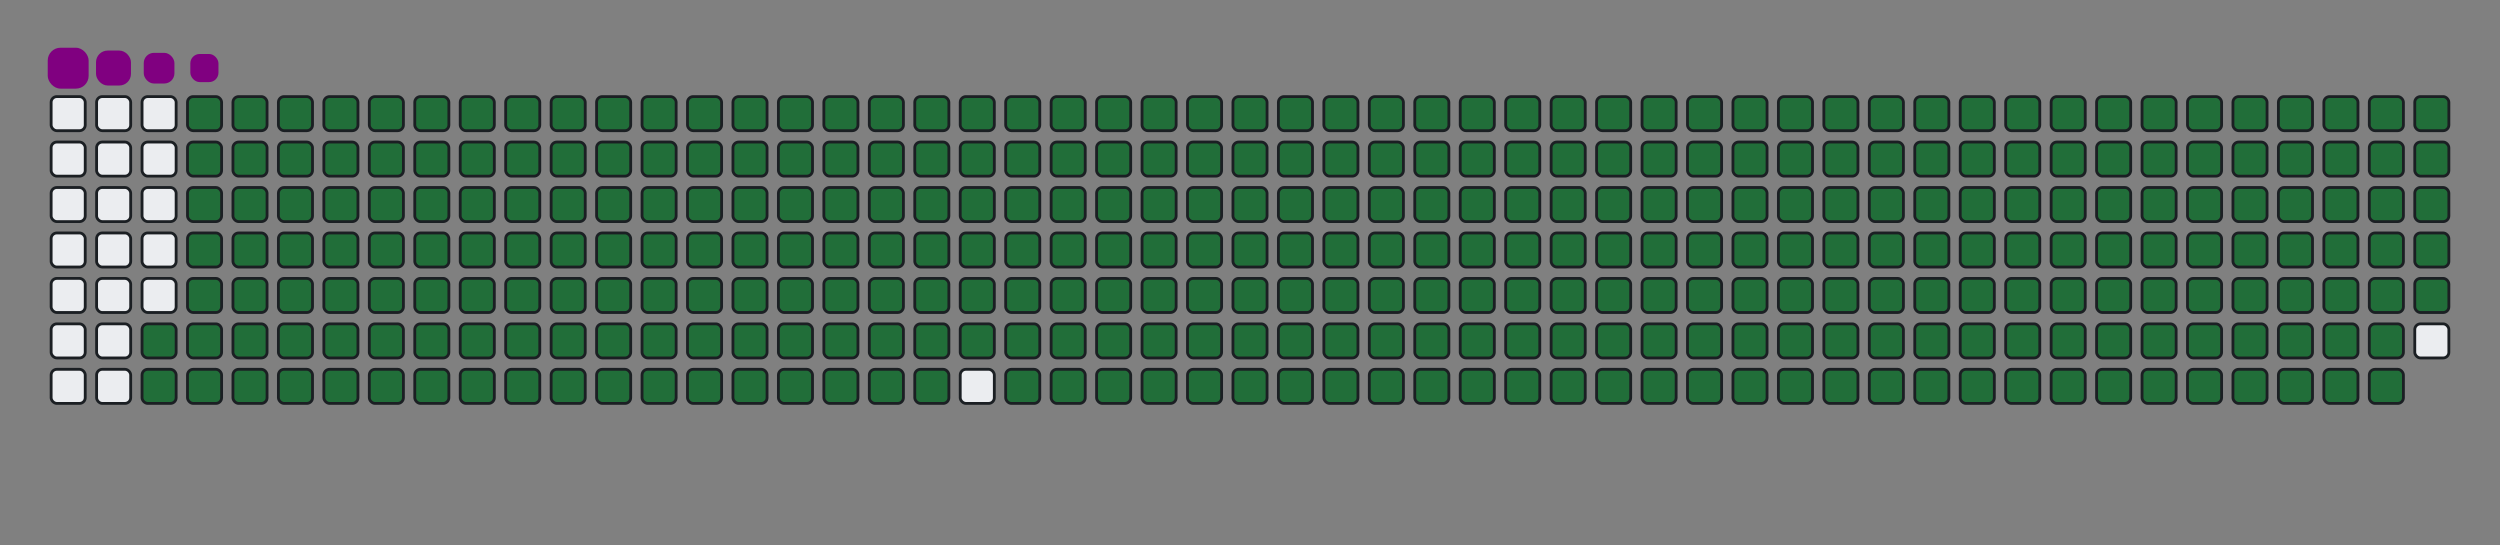 <svg viewBox="-16 -32 880 192" width="880" height="192" xmlns="http://www.w3.org/2000/svg"><rect x="-16" y="-32" width="880" height="192" fill="#808080" stroke="none"/><desc>Generated with https://github.com/Platane/snk</desc><style>:root{--cb:#1b1f230a;--cs:purple;--ce:#ebedf0;--c0:#ebedf0;--c1:#9be9a8;--c2:#40c463;--c3:#30a14e;--c4:#216e39}.c{shape-rendering:geometricPrecision;fill:#ebedf0;stroke-width:1px;stroke:#1b1f230a;animation:none 41300ms linear infinite;width:12px;height:12px}@keyframes c0{73.6%{fill:#216e39}73.62%,100%{fill:#ebedf0}}.c.c0{fill:#216e39;animation-name:c0}@keyframes c1{73.84%{fill:#216e39}73.86%,100%{fill:#ebedf0}}.c.c1{fill:#216e39;animation-name:c1}@keyframes c2{0.96%{fill:#216e39}0.98%,100%{fill:#ebedf0}}.c.c2{fill:#216e39;animation-name:c2}@keyframes c3{24.93%{fill:#216e39}24.95%,100%{fill:#ebedf0}}.c.c3{fill:#216e39;animation-name:c3}@keyframes c4{25.17%{fill:#216e39}25.19%,100%{fill:#ebedf0}}.c.c4{fill:#216e39;animation-name:c4}@keyframes c5{49.14%{fill:#216e39}49.16%,100%{fill:#ebedf0}}.c.c5{fill:#216e39;animation-name:c5}@keyframes c6{49.38%{fill:#216e39}49.4%,100%{fill:#ebedf0}}.c.c6{fill:#216e39;animation-name:c6}@keyframes c7{73.36%{fill:#216e39}73.38%,100%{fill:#ebedf0}}.c.c7{fill:#216e39;animation-name:c7}@keyframes c8{74.08%{fill:#216e39}74.1%,100%{fill:#ebedf0}}.c.c8{fill:#216e39;animation-name:c8}@keyframes c9{1.2%{fill:#216e39}1.22%,100%{fill:#ebedf0}}.c.c9{fill:#216e39;animation-name:c9}@keyframes ca{24.69%{fill:#216e39}24.71%,100%{fill:#ebedf0}}.c.ca{fill:#216e39;animation-name:ca}@keyframes cb{25.41%{fill:#216e39}25.43%,100%{fill:#ebedf0}}.c.cb{fill:#216e39;animation-name:cb}@keyframes cc{48.9%{fill:#216e39}48.92%,100%{fill:#ebedf0}}.c.cc{fill:#216e39;animation-name:cc}@keyframes cd{49.63%{fill:#216e39}49.65%,100%{fill:#ebedf0}}.c.cd{fill:#216e39;animation-name:cd}@keyframes ce{73.11%{fill:#216e39}73.13%,100%{fill:#ebedf0}}.c.ce{fill:#216e39;animation-name:ce}@keyframes cf{74.32%{fill:#216e39}74.34%,100%{fill:#ebedf0}}.c.cf{fill:#216e39;animation-name:cf}@keyframes cg{1.44%{fill:#216e39}1.46%,100%{fill:#ebedf0}}.c.cg{fill:#216e39;animation-name:cg}@keyframes ch{24.45%{fill:#216e39}24.47%,100%{fill:#ebedf0}}.c.ch{fill:#216e39;animation-name:ch}@keyframes ci{25.66%{fill:#216e39}25.68%,100%{fill:#ebedf0}}.c.ci{fill:#216e39;animation-name:ci}@keyframes cj{48.66%{fill:#216e39}48.68%,100%{fill:#ebedf0}}.c.cj{fill:#216e39;animation-name:cj}@keyframes ck{49.87%{fill:#216e39}49.89%,100%{fill:#ebedf0}}.c.ck{fill:#216e39;animation-name:ck}@keyframes cl{72.87%{fill:#216e39}72.89%,100%{fill:#ebedf0}}.c.cl{fill:#216e39;animation-name:cl}@keyframes cm{74.57%{fill:#216e39}74.59%,100%{fill:#ebedf0}}.c.cm{fill:#216e39;animation-name:cm}@keyframes cn{1.68%{fill:#216e39}1.7%,100%{fill:#ebedf0}}.c.cn{fill:#216e39;animation-name:cn}@keyframes co{24.2%{fill:#216e39}24.22%,100%{fill:#ebedf0}}.c.co{fill:#216e39;animation-name:co}@keyframes cp{25.9%{fill:#216e39}25.92%,100%{fill:#ebedf0}}.c.cp{fill:#216e39;animation-name:cp}@keyframes cq{48.42%{fill:#216e39}48.44%,100%{fill:#ebedf0}}.c.cq{fill:#216e39;animation-name:cq}@keyframes cr{50.11%{fill:#216e39}50.13%,100%{fill:#ebedf0}}.c.cr{fill:#216e39;animation-name:cr}@keyframes cs{72.63%{fill:#216e39}72.65%,100%{fill:#ebedf0}}.c.cs{fill:#216e39;animation-name:cs}@keyframes ct{74.81%{fill:#216e39}74.83%,100%{fill:#ebedf0}}.c.ct{fill:#216e39;animation-name:ct}@keyframes cu{1.93%{fill:#216e39}1.95%,100%{fill:#ebedf0}}.c.cu{fill:#216e39;animation-name:cu}@keyframes cv{23.96%{fill:#216e39}23.98%,100%{fill:#ebedf0}}.c.cv{fill:#216e39;animation-name:cv}@keyframes cw{26.14%{fill:#216e39}26.16%,100%{fill:#ebedf0}}.c.cw{fill:#216e39;animation-name:cw}@keyframes cx{48.17%{fill:#216e39}48.19%,100%{fill:#ebedf0}}.c.cx{fill:#216e39;animation-name:cx}@keyframes cy{50.35%{fill:#216e39}50.37%,100%{fill:#ebedf0}}.c.cy{fill:#216e39;animation-name:cy}@keyframes cz{72.39%{fill:#216e39}72.41%,100%{fill:#ebedf0}}.c.cz{fill:#216e39;animation-name:cz}@keyframes c10{75.05%{fill:#216e39}75.07%,100%{fill:#ebedf0}}.c.c10{fill:#216e39;animation-name:c10}@keyframes c11{2.17%{fill:#216e39}2.19%,100%{fill:#ebedf0}}.c.c11{fill:#216e39;animation-name:c11}@keyframes c12{23.72%{fill:#216e39}23.74%,100%{fill:#ebedf0}}.c.c12{fill:#216e39;animation-name:c12}@keyframes c13{26.38%{fill:#216e39}26.4%,100%{fill:#ebedf0}}.c.c13{fill:#216e39;animation-name:c13}@keyframes c14{47.93%{fill:#216e39}47.95%,100%{fill:#ebedf0}}.c.c14{fill:#216e39;animation-name:c14}@keyframes c15{50.6%{fill:#216e39}50.62%,100%{fill:#ebedf0}}.c.c15{fill:#216e39;animation-name:c15}@keyframes c16{72.14%{fill:#216e39}72.16%,100%{fill:#ebedf0}}.c.c16{fill:#216e39;animation-name:c16}@keyframes c17{75.29%{fill:#216e39}75.31%,100%{fill:#ebedf0}}.c.c17{fill:#216e39;animation-name:c17}@keyframes c18{2.41%{fill:#216e39}2.43%,100%{fill:#ebedf0}}.c.c18{fill:#216e39;animation-name:c18}@keyframes c19{23.48%{fill:#216e39}23.5%,100%{fill:#ebedf0}}.c.c19{fill:#216e39;animation-name:c19}@keyframes c1a{26.62%{fill:#216e39}26.64%,100%{fill:#ebedf0}}.c.c1a{fill:#216e39;animation-name:c1a}@keyframes c1b{47.69%{fill:#216e39}47.71%,100%{fill:#ebedf0}}.c.c1b{fill:#216e39;animation-name:c1b}@keyframes c1c{50.84%{fill:#216e39}50.86%,100%{fill:#ebedf0}}.c.c1c{fill:#216e39;animation-name:c1c}@keyframes c1d{71.9%{fill:#216e39}71.92%,100%{fill:#ebedf0}}.c.c1d{fill:#216e39;animation-name:c1d}@keyframes c1e{75.53%{fill:#216e39}75.55%,100%{fill:#ebedf0}}.c.c1e{fill:#216e39;animation-name:c1e}@keyframes c1f{2.65%{fill:#216e39}2.67%,100%{fill:#ebedf0}}.c.c1f{fill:#216e39;animation-name:c1f}@keyframes c1g{23.23%{fill:#216e39}23.25%,100%{fill:#ebedf0}}.c.c1g{fill:#216e39;animation-name:c1g}@keyframes c1h{26.87%{fill:#216e39}26.89%,100%{fill:#ebedf0}}.c.c1h{fill:#216e39;animation-name:c1h}@keyframes c1i{47.45%{fill:#216e39}47.47%,100%{fill:#ebedf0}}.c.c1i{fill:#216e39;animation-name:c1i}@keyframes c1j{51.08%{fill:#216e39}51.1%,100%{fill:#ebedf0}}.c.c1j{fill:#216e39;animation-name:c1j}@keyframes c1k{71.66%{fill:#216e39}71.68%,100%{fill:#ebedf0}}.c.c1k{fill:#216e39;animation-name:c1k}@keyframes c1l{75.78%{fill:#216e39}75.8%,100%{fill:#ebedf0}}.c.c1l{fill:#216e39;animation-name:c1l}@keyframes c1m{2.9%{fill:#216e39}2.92%,100%{fill:#ebedf0}}.c.c1m{fill:#216e39;animation-name:c1m}@keyframes c1n{22.99%{fill:#216e39}23.01%,100%{fill:#ebedf0}}.c.c1n{fill:#216e39;animation-name:c1n}@keyframes c1o{27.11%{fill:#216e39}27.13%,100%{fill:#ebedf0}}.c.c1o{fill:#216e39;animation-name:c1o}@keyframes c1p{47.21%{fill:#216e39}47.23%,100%{fill:#ebedf0}}.c.c1p{fill:#216e39;animation-name:c1p}@keyframes c1q{51.32%{fill:#216e39}51.34%,100%{fill:#ebedf0}}.c.c1q{fill:#216e39;animation-name:c1q}@keyframes c1r{71.42%{fill:#216e39}71.44%,100%{fill:#ebedf0}}.c.c1r{fill:#216e39;animation-name:c1r}@keyframes c1s{76.02%{fill:#216e39}76.04%,100%{fill:#ebedf0}}.c.c1s{fill:#216e39;animation-name:c1s}@keyframes c1t{3.14%{fill:#216e39}3.16%,100%{fill:#ebedf0}}.c.c1t{fill:#216e39;animation-name:c1t}@keyframes c1u{22.75%{fill:#216e39}22.77%,100%{fill:#ebedf0}}.c.c1u{fill:#216e39;animation-name:c1u}@keyframes c1v{27.35%{fill:#216e39}27.37%,100%{fill:#ebedf0}}.c.c1v{fill:#216e39;animation-name:c1v}@keyframes c1w{46.96%{fill:#216e39}46.98%,100%{fill:#ebedf0}}.c.c1w{fill:#216e39;animation-name:c1w}@keyframes c1x{51.56%{fill:#216e39}51.58%,100%{fill:#ebedf0}}.c.c1x{fill:#216e39;animation-name:c1x}@keyframes c1y{71.18%{fill:#216e39}71.2%,100%{fill:#ebedf0}}.c.c1y{fill:#216e39;animation-name:c1y}@keyframes c1z{76.26%{fill:#216e39}76.28%,100%{fill:#ebedf0}}.c.c1z{fill:#216e39;animation-name:c1z}@keyframes c20{3.38%{fill:#216e39}3.4%,100%{fill:#ebedf0}}.c.c20{fill:#216e39;animation-name:c20}@keyframes c21{22.51%{fill:#216e39}22.53%,100%{fill:#ebedf0}}.c.c21{fill:#216e39;animation-name:c21}@keyframes c22{27.59%{fill:#216e39}27.61%,100%{fill:#ebedf0}}.c.c22{fill:#216e39;animation-name:c22}@keyframes c23{46.72%{fill:#216e39}46.74%,100%{fill:#ebedf0}}.c.c23{fill:#216e39;animation-name:c23}@keyframes c24{51.81%{fill:#216e39}51.83%,100%{fill:#ebedf0}}.c.c24{fill:#216e39;animation-name:c24}@keyframes c25{70.93%{fill:#216e39}70.95%,100%{fill:#ebedf0}}.c.c25{fill:#216e39;animation-name:c25}@keyframes c26{76.5%{fill:#216e39}76.52%,100%{fill:#ebedf0}}.c.c26{fill:#216e39;animation-name:c26}@keyframes c27{3.62%{fill:#216e39}3.64%,100%{fill:#ebedf0}}.c.c27{fill:#216e39;animation-name:c27}@keyframes c28{22.27%{fill:#216e39}22.29%,100%{fill:#ebedf0}}.c.c28{fill:#216e39;animation-name:c28}@keyframes c29{27.84%{fill:#216e39}27.86%,100%{fill:#ebedf0}}.c.c29{fill:#216e39;animation-name:c29}@keyframes c2a{46.48%{fill:#216e39}46.5%,100%{fill:#ebedf0}}.c.c2a{fill:#216e39;animation-name:c2a}@keyframes c2b{52.05%{fill:#216e39}52.07%,100%{fill:#ebedf0}}.c.c2b{fill:#216e39;animation-name:c2b}@keyframes c2c{70.69%{fill:#216e39}70.71%,100%{fill:#ebedf0}}.c.c2c{fill:#216e39;animation-name:c2c}@keyframes c2d{76.75%{fill:#216e39}76.77%,100%{fill:#ebedf0}}.c.c2d{fill:#216e39;animation-name:c2d}@keyframes c2e{3.86%{fill:#216e39}3.88%,100%{fill:#ebedf0}}.c.c2e{fill:#216e39;animation-name:c2e}@keyframes c2f{22.02%{fill:#216e39}22.04%,100%{fill:#ebedf0}}.c.c2f{fill:#216e39;animation-name:c2f}@keyframes c2g{28.08%{fill:#216e39}28.1%,100%{fill:#ebedf0}}.c.c2g{fill:#216e39;animation-name:c2g}@keyframes c2h{46.24%{fill:#216e39}46.26%,100%{fill:#ebedf0}}.c.c2h{fill:#216e39;animation-name:c2h}@keyframes c2i{52.29%{fill:#216e39}52.31%,100%{fill:#ebedf0}}.c.c2i{fill:#216e39;animation-name:c2i}@keyframes c2j{70.45%{fill:#216e39}70.47%,100%{fill:#ebedf0}}.c.c2j{fill:#216e39;animation-name:c2j}@keyframes c2k{76.99%{fill:#216e39}77.01%,100%{fill:#ebedf0}}.c.c2k{fill:#216e39;animation-name:c2k}@keyframes c2l{4.11%{fill:#216e39}4.13%,100%{fill:#ebedf0}}.c.c2l{fill:#216e39;animation-name:c2l}@keyframes c2m{21.78%{fill:#216e39}21.8%,100%{fill:#ebedf0}}.c.c2m{fill:#216e39;animation-name:c2m}@keyframes c2n{28.32%{fill:#216e39}28.34%,100%{fill:#ebedf0}}.c.c2n{fill:#216e39;animation-name:c2n}@keyframes c2o{45.99%{fill:#216e39}46.01%,100%{fill:#ebedf0}}.c.c2o{fill:#216e39;animation-name:c2o}@keyframes c2p{52.53%{fill:#216e39}52.55%,100%{fill:#ebedf0}}.c.c2p{fill:#216e39;animation-name:c2p}@keyframes c2q{70.21%{fill:#216e39}70.23%,100%{fill:#ebedf0}}.c.c2q{fill:#216e39;animation-name:c2q}@keyframes c2r{77.23%{fill:#216e39}77.25%,100%{fill:#ebedf0}}.c.c2r{fill:#216e39;animation-name:c2r}@keyframes c2s{4.35%{fill:#216e39}4.37%,100%{fill:#ebedf0}}.c.c2s{fill:#216e39;animation-name:c2s}@keyframes c2t{21.54%{fill:#216e39}21.56%,100%{fill:#ebedf0}}.c.c2t{fill:#216e39;animation-name:c2t}@keyframes c2u{28.56%{fill:#216e39}28.58%,100%{fill:#ebedf0}}.c.c2u{fill:#216e39;animation-name:c2u}@keyframes c2v{45.75%{fill:#216e39}45.77%,100%{fill:#ebedf0}}.c.c2v{fill:#216e39;animation-name:c2v}@keyframes c2w{52.77%{fill:#216e39}52.79%,100%{fill:#ebedf0}}.c.c2w{fill:#216e39;animation-name:c2w}@keyframes c2x{69.97%{fill:#216e39}69.99%,100%{fill:#ebedf0}}.c.c2x{fill:#216e39;animation-name:c2x}@keyframes c2y{77.47%{fill:#216e39}77.49%,100%{fill:#ebedf0}}.c.c2y{fill:#216e39;animation-name:c2y}@keyframes c2z{4.59%{fill:#216e39}4.61%,100%{fill:#ebedf0}}.c.c2z{fill:#216e39;animation-name:c2z}@keyframes c30{21.3%{fill:#216e39}21.32%,100%{fill:#ebedf0}}.c.c30{fill:#216e39;animation-name:c30}@keyframes c31{28.8%{fill:#216e39}28.82%,100%{fill:#ebedf0}}.c.c31{fill:#216e39;animation-name:c31}@keyframes c32{45.51%{fill:#216e39}45.53%,100%{fill:#ebedf0}}.c.c32{fill:#216e39;animation-name:c32}@keyframes c33{53.02%{fill:#216e39}53.04%,100%{fill:#ebedf0}}.c.c33{fill:#216e39;animation-name:c33}@keyframes c34{69.72%{fill:#216e39}69.74%,100%{fill:#ebedf0}}.c.c34{fill:#216e39;animation-name:c34}@keyframes c35{77.71%{fill:#216e39}77.73%,100%{fill:#ebedf0}}.c.c35{fill:#216e39;animation-name:c35}@keyframes c36{4.83%{fill:#216e39}4.85%,100%{fill:#ebedf0}}.c.c36{fill:#216e39;animation-name:c36}@keyframes c37{21.06%{fill:#216e39}21.08%,100%{fill:#ebedf0}}.c.c37{fill:#216e39;animation-name:c37}@keyframes c38{29.05%{fill:#216e39}29.07%,100%{fill:#ebedf0}}.c.c38{fill:#216e39;animation-name:c38}@keyframes c39{45.27%{fill:#216e39}45.29%,100%{fill:#ebedf0}}.c.c39{fill:#216e39;animation-name:c39}@keyframes c3a{53.26%{fill:#216e39}53.28%,100%{fill:#ebedf0}}.c.c3a{fill:#216e39;animation-name:c3a}@keyframes c3b{69.48%{fill:#216e39}69.5%,100%{fill:#ebedf0}}.c.c3b{fill:#216e39;animation-name:c3b}@keyframes c3c{77.96%{fill:#216e39}77.98%,100%{fill:#ebedf0}}.c.c3c{fill:#216e39;animation-name:c3c}@keyframes c3d{5.07%{fill:#216e39}5.09%,100%{fill:#ebedf0}}.c.c3d{fill:#216e39;animation-name:c3d}@keyframes c3e{20.81%{fill:#216e39}20.83%,100%{fill:#ebedf0}}.c.c3e{fill:#216e39;animation-name:c3e}@keyframes c3f{29.29%{fill:#216e39}29.31%,100%{fill:#ebedf0}}.c.c3f{fill:#216e39;animation-name:c3f}@keyframes c3g{45.03%{fill:#216e39}45.05%,100%{fill:#ebedf0}}.c.c3g{fill:#216e39;animation-name:c3g}@keyframes c3h{53.5%{fill:#216e39}53.52%,100%{fill:#ebedf0}}.c.c3h{fill:#216e39;animation-name:c3h}@keyframes c3i{69.24%{fill:#216e39}69.26%,100%{fill:#ebedf0}}.c.c3i{fill:#216e39;animation-name:c3i}@keyframes c3j{5.32%{fill:#216e39}5.34%,100%{fill:#ebedf0}}.c.c3j{fill:#216e39;animation-name:c3j}@keyframes c3k{20.57%{fill:#216e39}20.59%,100%{fill:#ebedf0}}.c.c3k{fill:#216e39;animation-name:c3k}@keyframes c3l{29.53%{fill:#216e39}29.55%,100%{fill:#ebedf0}}.c.c3l{fill:#216e39;animation-name:c3l}@keyframes c3m{44.78%{fill:#216e39}44.8%,100%{fill:#ebedf0}}.c.c3m{fill:#216e39;animation-name:c3m}@keyframes c3n{53.74%{fill:#216e39}53.76%,100%{fill:#ebedf0}}.c.c3n{fill:#216e39;animation-name:c3n}@keyframes c3o{69%{fill:#216e39}69.02%,100%{fill:#ebedf0}}.c.c3o{fill:#216e39;animation-name:c3o}@keyframes c3p{78.44%{fill:#216e39}78.46%,100%{fill:#ebedf0}}.c.c3p{fill:#216e39;animation-name:c3p}@keyframes c3q{5.56%{fill:#216e39}5.58%,100%{fill:#ebedf0}}.c.c3q{fill:#216e39;animation-name:c3q}@keyframes c3r{20.33%{fill:#216e39}20.35%,100%{fill:#ebedf0}}.c.c3r{fill:#216e39;animation-name:c3r}@keyframes c3s{29.77%{fill:#216e39}29.79%,100%{fill:#ebedf0}}.c.c3s{fill:#216e39;animation-name:c3s}@keyframes c3t{44.54%{fill:#216e39}44.56%,100%{fill:#ebedf0}}.c.c3t{fill:#216e39;animation-name:c3t}@keyframes c3u{53.99%{fill:#216e39}54.01%,100%{fill:#ebedf0}}.c.c3u{fill:#216e39;animation-name:c3u}@keyframes c3v{68.76%{fill:#216e39}68.78%,100%{fill:#ebedf0}}.c.c3v{fill:#216e39;animation-name:c3v}@keyframes c3w{78.68%{fill:#216e39}78.7%,100%{fill:#ebedf0}}.c.c3w{fill:#216e39;animation-name:c3w}@keyframes c3x{5.8%{fill:#216e39}5.82%,100%{fill:#ebedf0}}.c.c3x{fill:#216e39;animation-name:c3x}@keyframes c3y{20.09%{fill:#216e39}20.11%,100%{fill:#ebedf0}}.c.c3y{fill:#216e39;animation-name:c3y}@keyframes c3z{30.01%{fill:#216e39}30.03%,100%{fill:#ebedf0}}.c.c3z{fill:#216e39;animation-name:c3z}@keyframes c40{44.3%{fill:#216e39}44.32%,100%{fill:#ebedf0}}.c.c40{fill:#216e39;animation-name:c40}@keyframes c41{54.23%{fill:#216e39}54.25%,100%{fill:#ebedf0}}.c.c41{fill:#216e39;animation-name:c41}@keyframes c42{68.51%{fill:#216e39}68.53%,100%{fill:#ebedf0}}.c.c42{fill:#216e39;animation-name:c42}@keyframes c43{78.92%{fill:#216e39}78.94%,100%{fill:#ebedf0}}.c.c43{fill:#216e39;animation-name:c43}@keyframes c44{6.04%{fill:#216e39}6.06%,100%{fill:#ebedf0}}.c.c44{fill:#216e39;animation-name:c44}@keyframes c45{19.84%{fill:#216e39}19.86%,100%{fill:#ebedf0}}.c.c45{fill:#216e39;animation-name:c45}@keyframes c46{30.26%{fill:#216e39}30.28%,100%{fill:#ebedf0}}.c.c46{fill:#216e39;animation-name:c46}@keyframes c47{44.06%{fill:#216e39}44.08%,100%{fill:#ebedf0}}.c.c47{fill:#216e39;animation-name:c47}@keyframes c48{54.47%{fill:#216e39}54.49%,100%{fill:#ebedf0}}.c.c48{fill:#216e39;animation-name:c48}@keyframes c49{68.27%{fill:#216e39}68.29%,100%{fill:#ebedf0}}.c.c49{fill:#216e39;animation-name:c49}@keyframes c4a{79.17%{fill:#216e39}79.19%,100%{fill:#ebedf0}}.c.c4a{fill:#216e39;animation-name:c4a}@keyframes c4b{6.29%{fill:#216e39}6.31%,100%{fill:#ebedf0}}.c.c4b{fill:#216e39;animation-name:c4b}@keyframes c4c{19.6%{fill:#216e39}19.62%,100%{fill:#ebedf0}}.c.c4c{fill:#216e39;animation-name:c4c}@keyframes c4d{30.5%{fill:#216e39}30.52%,100%{fill:#ebedf0}}.c.c4d{fill:#216e39;animation-name:c4d}@keyframes c4e{43.82%{fill:#216e39}43.84%,100%{fill:#ebedf0}}.c.c4e{fill:#216e39;animation-name:c4e}@keyframes c4f{54.71%{fill:#216e39}54.73%,100%{fill:#ebedf0}}.c.c4f{fill:#216e39;animation-name:c4f}@keyframes c4g{68.03%{fill:#216e39}68.05%,100%{fill:#ebedf0}}.c.c4g{fill:#216e39;animation-name:c4g}@keyframes c4h{79.41%{fill:#216e39}79.43%,100%{fill:#ebedf0}}.c.c4h{fill:#216e39;animation-name:c4h}@keyframes c4i{6.53%{fill:#216e39}6.55%,100%{fill:#ebedf0}}.c.c4i{fill:#216e39;animation-name:c4i}@keyframes c4j{19.36%{fill:#216e39}19.38%,100%{fill:#ebedf0}}.c.c4j{fill:#216e39;animation-name:c4j}@keyframes c4k{30.74%{fill:#216e39}30.76%,100%{fill:#ebedf0}}.c.c4k{fill:#216e39;animation-name:c4k}@keyframes c4l{43.57%{fill:#216e39}43.59%,100%{fill:#ebedf0}}.c.c4l{fill:#216e39;animation-name:c4l}@keyframes c4m{54.95%{fill:#216e39}54.97%,100%{fill:#ebedf0}}.c.c4m{fill:#216e39;animation-name:c4m}@keyframes c4n{67.79%{fill:#216e39}67.81%,100%{fill:#ebedf0}}.c.c4n{fill:#216e39;animation-name:c4n}@keyframes c4o{79.65%{fill:#216e39}79.67%,100%{fill:#ebedf0}}.c.c4o{fill:#216e39;animation-name:c4o}@keyframes c4p{6.77%{fill:#216e39}6.79%,100%{fill:#ebedf0}}.c.c4p{fill:#216e39;animation-name:c4p}@keyframes c4q{19.12%{fill:#216e39}19.14%,100%{fill:#ebedf0}}.c.c4q{fill:#216e39;animation-name:c4q}@keyframes c4r{30.98%{fill:#216e39}31%,100%{fill:#ebedf0}}.c.c4r{fill:#216e39;animation-name:c4r}@keyframes c4s{43.33%{fill:#216e39}43.35%,100%{fill:#ebedf0}}.c.c4s{fill:#216e39;animation-name:c4s}@keyframes c4t{55.2%{fill:#216e39}55.22%,100%{fill:#ebedf0}}.c.c4t{fill:#216e39;animation-name:c4t}@keyframes c4u{67.54%{fill:#216e39}67.56%,100%{fill:#ebedf0}}.c.c4u{fill:#216e39;animation-name:c4u}@keyframes c4v{79.89%{fill:#216e39}79.91%,100%{fill:#ebedf0}}.c.c4v{fill:#216e39;animation-name:c4v}@keyframes c4w{7.01%{fill:#216e39}7.03%,100%{fill:#ebedf0}}.c.c4w{fill:#216e39;animation-name:c4w}@keyframes c4x{18.88%{fill:#216e39}18.9%,100%{fill:#ebedf0}}.c.c4x{fill:#216e39;animation-name:c4x}@keyframes c4y{31.22%{fill:#216e39}31.24%,100%{fill:#ebedf0}}.c.c4y{fill:#216e39;animation-name:c4y}@keyframes c4z{43.09%{fill:#216e39}43.11%,100%{fill:#ebedf0}}.c.c4z{fill:#216e39;animation-name:c4z}@keyframes c50{55.44%{fill:#216e39}55.46%,100%{fill:#ebedf0}}.c.c50{fill:#216e39;animation-name:c50}@keyframes c51{67.3%{fill:#216e39}67.32%,100%{fill:#ebedf0}}.c.c51{fill:#216e39;animation-name:c51}@keyframes c52{80.14%{fill:#216e39}80.16%,100%{fill:#ebedf0}}.c.c52{fill:#216e39;animation-name:c52}@keyframes c53{7.25%{fill:#216e39}7.27%,100%{fill:#ebedf0}}.c.c53{fill:#216e39;animation-name:c53}@keyframes c54{18.63%{fill:#216e39}18.65%,100%{fill:#ebedf0}}.c.c54{fill:#216e39;animation-name:c54}@keyframes c55{31.47%{fill:#216e39}31.49%,100%{fill:#ebedf0}}.c.c55{fill:#216e39;animation-name:c55}@keyframes c56{42.85%{fill:#216e39}42.87%,100%{fill:#ebedf0}}.c.c56{fill:#216e39;animation-name:c56}@keyframes c57{55.68%{fill:#216e39}55.7%,100%{fill:#ebedf0}}.c.c57{fill:#216e39;animation-name:c57}@keyframes c58{67.06%{fill:#216e39}67.08%,100%{fill:#ebedf0}}.c.c58{fill:#216e39;animation-name:c58}@keyframes c59{80.38%{fill:#216e39}80.4%,100%{fill:#ebedf0}}.c.c59{fill:#216e39;animation-name:c59}@keyframes c5a{7.5%{fill:#216e39}7.52%,100%{fill:#ebedf0}}.c.c5a{fill:#216e39;animation-name:c5a}@keyframes c5b{18.39%{fill:#216e39}18.41%,100%{fill:#ebedf0}}.c.c5b{fill:#216e39;animation-name:c5b}@keyframes c5c{31.71%{fill:#216e39}31.73%,100%{fill:#ebedf0}}.c.c5c{fill:#216e39;animation-name:c5c}@keyframes c5d{42.61%{fill:#216e39}42.63%,100%{fill:#ebedf0}}.c.c5d{fill:#216e39;animation-name:c5d}@keyframes c5e{55.92%{fill:#216e39}55.94%,100%{fill:#ebedf0}}.c.c5e{fill:#216e39;animation-name:c5e}@keyframes c5f{66.82%{fill:#216e39}66.84%,100%{fill:#ebedf0}}.c.c5f{fill:#216e39;animation-name:c5f}@keyframes c5g{80.62%{fill:#216e39}80.64%,100%{fill:#ebedf0}}.c.c5g{fill:#216e39;animation-name:c5g}@keyframes c5h{7.74%{fill:#216e39}7.76%,100%{fill:#ebedf0}}.c.c5h{fill:#216e39;animation-name:c5h}@keyframes c5i{18.15%{fill:#216e39}18.17%,100%{fill:#ebedf0}}.c.c5i{fill:#216e39;animation-name:c5i}@keyframes c5j{31.95%{fill:#216e39}31.97%,100%{fill:#ebedf0}}.c.c5j{fill:#216e39;animation-name:c5j}@keyframes c5k{42.36%{fill:#216e39}42.38%,100%{fill:#ebedf0}}.c.c5k{fill:#216e39;animation-name:c5k}@keyframes c5l{56.16%{fill:#216e39}56.18%,100%{fill:#ebedf0}}.c.c5l{fill:#216e39;animation-name:c5l}@keyframes c5m{66.58%{fill:#216e39}66.6%,100%{fill:#ebedf0}}.c.c5m{fill:#216e39;animation-name:c5m}@keyframes c5n{80.86%{fill:#216e39}80.88%,100%{fill:#ebedf0}}.c.c5n{fill:#216e39;animation-name:c5n}@keyframes c5o{7.98%{fill:#216e39}8%,100%{fill:#ebedf0}}.c.c5o{fill:#216e39;animation-name:c5o}@keyframes c5p{17.91%{fill:#216e39}17.93%,100%{fill:#ebedf0}}.c.c5p{fill:#216e39;animation-name:c5p}@keyframes c5q{32.19%{fill:#216e39}32.21%,100%{fill:#ebedf0}}.c.c5q{fill:#216e39;animation-name:c5q}@keyframes c5r{42.12%{fill:#216e39}42.14%,100%{fill:#ebedf0}}.c.c5r{fill:#216e39;animation-name:c5r}@keyframes c5s{56.41%{fill:#216e39}56.43%,100%{fill:#ebedf0}}.c.c5s{fill:#216e39;animation-name:c5s}@keyframes c5t{66.33%{fill:#216e39}66.35%,100%{fill:#ebedf0}}.c.c5t{fill:#216e39;animation-name:c5t}@keyframes c5u{81.1%{fill:#216e39}81.12%,100%{fill:#ebedf0}}.c.c5u{fill:#216e39;animation-name:c5u}@keyframes c5v{8.22%{fill:#216e39}8.24%,100%{fill:#ebedf0}}.c.c5v{fill:#216e39;animation-name:c5v}@keyframes c5w{17.67%{fill:#216e39}17.69%,100%{fill:#ebedf0}}.c.c5w{fill:#216e39;animation-name:c5w}@keyframes c5x{32.44%{fill:#216e39}32.46%,100%{fill:#ebedf0}}.c.c5x{fill:#216e39;animation-name:c5x}@keyframes c5y{41.88%{fill:#216e39}41.9%,100%{fill:#ebedf0}}.c.c5y{fill:#216e39;animation-name:c5y}@keyframes c5z{56.65%{fill:#216e39}56.67%,100%{fill:#ebedf0}}.c.c5z{fill:#216e39;animation-name:c5z}@keyframes c60{66.09%{fill:#216e39}66.11%,100%{fill:#ebedf0}}.c.c60{fill:#216e39;animation-name:c60}@keyframes c61{81.35%{fill:#216e39}81.37%,100%{fill:#ebedf0}}.c.c61{fill:#216e39;animation-name:c61}@keyframes c62{8.46%{fill:#216e39}8.48%,100%{fill:#ebedf0}}.c.c62{fill:#216e39;animation-name:c62}@keyframes c63{17.42%{fill:#216e39}17.44%,100%{fill:#ebedf0}}.c.c63{fill:#216e39;animation-name:c63}@keyframes c64{32.68%{fill:#216e39}32.7%,100%{fill:#ebedf0}}.c.c64{fill:#216e39;animation-name:c64}@keyframes c65{41.64%{fill:#216e39}41.66%,100%{fill:#ebedf0}}.c.c65{fill:#216e39;animation-name:c65}@keyframes c66{56.89%{fill:#216e39}56.91%,100%{fill:#ebedf0}}.c.c66{fill:#216e39;animation-name:c66}@keyframes c67{65.85%{fill:#216e39}65.87%,100%{fill:#ebedf0}}.c.c67{fill:#216e39;animation-name:c67}@keyframes c68{81.59%{fill:#216e39}81.61%,100%{fill:#ebedf0}}.c.c68{fill:#216e39;animation-name:c68}@keyframes c69{8.71%{fill:#216e39}8.73%,100%{fill:#ebedf0}}.c.c69{fill:#216e39;animation-name:c69}@keyframes c6a{17.18%{fill:#216e39}17.2%,100%{fill:#ebedf0}}.c.c6a{fill:#216e39;animation-name:c6a}@keyframes c6b{32.92%{fill:#216e39}32.94%,100%{fill:#ebedf0}}.c.c6b{fill:#216e39;animation-name:c6b}@keyframes c6c{41.39%{fill:#216e39}41.41%,100%{fill:#ebedf0}}.c.c6c{fill:#216e39;animation-name:c6c}@keyframes c6d{57.13%{fill:#216e39}57.15%,100%{fill:#ebedf0}}.c.c6d{fill:#216e39;animation-name:c6d}@keyframes c6e{65.61%{fill:#216e39}65.63%,100%{fill:#ebedf0}}.c.c6e{fill:#216e39;animation-name:c6e}@keyframes c6f{81.83%{fill:#216e39}81.85%,100%{fill:#ebedf0}}.c.c6f{fill:#216e39;animation-name:c6f}@keyframes c6g{8.95%{fill:#216e39}8.97%,100%{fill:#ebedf0}}.c.c6g{fill:#216e39;animation-name:c6g}@keyframes c6h{16.94%{fill:#216e39}16.96%,100%{fill:#ebedf0}}.c.c6h{fill:#216e39;animation-name:c6h}@keyframes c6i{33.16%{fill:#216e39}33.18%,100%{fill:#ebedf0}}.c.c6i{fill:#216e39;animation-name:c6i}@keyframes c6j{41.15%{fill:#216e39}41.17%,100%{fill:#ebedf0}}.c.c6j{fill:#216e39;animation-name:c6j}@keyframes c6k{57.37%{fill:#216e39}57.39%,100%{fill:#ebedf0}}.c.c6k{fill:#216e39;animation-name:c6k}@keyframes c6l{65.37%{fill:#216e39}65.39%,100%{fill:#ebedf0}}.c.c6l{fill:#216e39;animation-name:c6l}@keyframes c6m{82.07%{fill:#216e39}82.09%,100%{fill:#ebedf0}}.c.c6m{fill:#216e39;animation-name:c6m}@keyframes c6n{9.19%{fill:#216e39}9.21%,100%{fill:#ebedf0}}.c.c6n{fill:#216e39;animation-name:c6n}@keyframes c6o{16.7%{fill:#216e39}16.72%,100%{fill:#ebedf0}}.c.c6o{fill:#216e39;animation-name:c6o}@keyframes c6p{33.4%{fill:#216e39}33.42%,100%{fill:#ebedf0}}.c.c6p{fill:#216e39;animation-name:c6p}@keyframes c6q{40.91%{fill:#216e39}40.93%,100%{fill:#ebedf0}}.c.c6q{fill:#216e39;animation-name:c6q}@keyframes c6r{57.62%{fill:#216e39}57.64%,100%{fill:#ebedf0}}.c.c6r{fill:#216e39;animation-name:c6r}@keyframes c6s{65.12%{fill:#216e39}65.14%,100%{fill:#ebedf0}}.c.c6s{fill:#216e39;animation-name:c6s}@keyframes c6t{82.31%{fill:#216e39}82.33%,100%{fill:#ebedf0}}.c.c6t{fill:#216e39;animation-name:c6t}@keyframes c6u{9.43%{fill:#216e39}9.45%,100%{fill:#ebedf0}}.c.c6u{fill:#216e39;animation-name:c6u}@keyframes c6v{16.45%{fill:#216e39}16.47%,100%{fill:#ebedf0}}.c.c6v{fill:#216e39;animation-name:c6v}@keyframes c6w{33.65%{fill:#216e39}33.67%,100%{fill:#ebedf0}}.c.c6w{fill:#216e39;animation-name:c6w}@keyframes c6x{40.67%{fill:#216e39}40.69%,100%{fill:#ebedf0}}.c.c6x{fill:#216e39;animation-name:c6x}@keyframes c6y{57.86%{fill:#216e39}57.88%,100%{fill:#ebedf0}}.c.c6y{fill:#216e39;animation-name:c6y}@keyframes c6z{64.88%{fill:#216e39}64.9%,100%{fill:#ebedf0}}.c.c6z{fill:#216e39;animation-name:c6z}@keyframes c70{82.56%{fill:#216e39}82.58%,100%{fill:#ebedf0}}.c.c70{fill:#216e39;animation-name:c70}@keyframes c71{9.68%{fill:#216e39}9.7%,100%{fill:#ebedf0}}.c.c71{fill:#216e39;animation-name:c71}@keyframes c72{16.21%{fill:#216e39}16.23%,100%{fill:#ebedf0}}.c.c72{fill:#216e39;animation-name:c72}@keyframes c73{33.89%{fill:#216e39}33.91%,100%{fill:#ebedf0}}.c.c73{fill:#216e39;animation-name:c73}@keyframes c74{40.43%{fill:#216e39}40.45%,100%{fill:#ebedf0}}.c.c74{fill:#216e39;animation-name:c74}@keyframes c75{58.1%{fill:#216e39}58.12%,100%{fill:#ebedf0}}.c.c75{fill:#216e39;animation-name:c75}@keyframes c76{64.64%{fill:#216e39}64.66%,100%{fill:#ebedf0}}.c.c76{fill:#216e39;animation-name:c76}@keyframes c77{82.8%{fill:#216e39}82.82%,100%{fill:#ebedf0}}.c.c77{fill:#216e39;animation-name:c77}@keyframes c78{9.92%{fill:#216e39}9.94%,100%{fill:#ebedf0}}.c.c78{fill:#216e39;animation-name:c78}@keyframes c79{15.97%{fill:#216e39}15.99%,100%{fill:#ebedf0}}.c.c79{fill:#216e39;animation-name:c79}@keyframes c7a{34.13%{fill:#216e39}34.15%,100%{fill:#ebedf0}}.c.c7a{fill:#216e39;animation-name:c7a}@keyframes c7b{40.18%{fill:#216e39}40.2%,100%{fill:#ebedf0}}.c.c7b{fill:#216e39;animation-name:c7b}@keyframes c7c{58.34%{fill:#216e39}58.36%,100%{fill:#ebedf0}}.c.c7c{fill:#216e39;animation-name:c7c}@keyframes c7d{64.4%{fill:#216e39}64.42%,100%{fill:#ebedf0}}.c.c7d{fill:#216e39;animation-name:c7d}@keyframes c7e{83.04%{fill:#216e39}83.06%,100%{fill:#ebedf0}}.c.c7e{fill:#216e39;animation-name:c7e}@keyframes c7f{10.16%{fill:#216e39}10.18%,100%{fill:#ebedf0}}.c.c7f{fill:#216e39;animation-name:c7f}@keyframes c7g{15.73%{fill:#216e39}15.75%,100%{fill:#ebedf0}}.c.c7g{fill:#216e39;animation-name:c7g}@keyframes c7h{34.37%{fill:#216e39}34.39%,100%{fill:#ebedf0}}.c.c7h{fill:#216e39;animation-name:c7h}@keyframes c7i{39.94%{fill:#216e39}39.96%,100%{fill:#ebedf0}}.c.c7i{fill:#216e39;animation-name:c7i}@keyframes c7j{58.59%{fill:#216e39}58.61%,100%{fill:#ebedf0}}.c.c7j{fill:#216e39;animation-name:c7j}@keyframes c7k{64.15%{fill:#216e39}64.17%,100%{fill:#ebedf0}}.c.c7k{fill:#216e39;animation-name:c7k}@keyframes c7l{83.28%{fill:#216e39}83.3%,100%{fill:#ebedf0}}.c.c7l{fill:#216e39;animation-name:c7l}@keyframes c7m{10.4%{fill:#216e39}10.42%,100%{fill:#ebedf0}}.c.c7m{fill:#216e39;animation-name:c7m}@keyframes c7n{15.49%{fill:#216e39}15.51%,100%{fill:#ebedf0}}.c.c7n{fill:#216e39;animation-name:c7n}@keyframes c7o{34.61%{fill:#216e39}34.63%,100%{fill:#ebedf0}}.c.c7o{fill:#216e39;animation-name:c7o}@keyframes c7p{39.7%{fill:#216e39}39.72%,100%{fill:#ebedf0}}.c.c7p{fill:#216e39;animation-name:c7p}@keyframes c7q{58.83%{fill:#216e39}58.85%,100%{fill:#ebedf0}}.c.c7q{fill:#216e39;animation-name:c7q}@keyframes c7r{63.91%{fill:#216e39}63.93%,100%{fill:#ebedf0}}.c.c7r{fill:#216e39;animation-name:c7r}@keyframes c7s{83.53%{fill:#216e39}83.55%,100%{fill:#ebedf0}}.c.c7s{fill:#216e39;animation-name:c7s}@keyframes c7t{10.64%{fill:#216e39}10.66%,100%{fill:#ebedf0}}.c.c7t{fill:#216e39;animation-name:c7t}@keyframes c7u{15.24%{fill:#216e39}15.26%,100%{fill:#ebedf0}}.c.c7u{fill:#216e39;animation-name:c7u}@keyframes c7v{34.86%{fill:#216e39}34.88%,100%{fill:#ebedf0}}.c.c7v{fill:#216e39;animation-name:c7v}@keyframes c7w{39.46%{fill:#216e39}39.48%,100%{fill:#ebedf0}}.c.c7w{fill:#216e39;animation-name:c7w}@keyframes c7x{59.07%{fill:#216e39}59.09%,100%{fill:#ebedf0}}.c.c7x{fill:#216e39;animation-name:c7x}@keyframes c7y{63.67%{fill:#216e39}63.69%,100%{fill:#ebedf0}}.c.c7y{fill:#216e39;animation-name:c7y}@keyframes c7z{83.77%{fill:#216e39}83.79%,100%{fill:#ebedf0}}.c.c7z{fill:#216e39;animation-name:c7z}@keyframes c80{10.89%{fill:#216e39}10.91%,100%{fill:#ebedf0}}.c.c80{fill:#216e39;animation-name:c80}@keyframes c81{15%{fill:#216e39}15.02%,100%{fill:#ebedf0}}.c.c81{fill:#216e39;animation-name:c81}@keyframes c82{35.1%{fill:#216e39}35.12%,100%{fill:#ebedf0}}.c.c82{fill:#216e39;animation-name:c82}@keyframes c83{39.22%{fill:#216e39}39.24%,100%{fill:#ebedf0}}.c.c83{fill:#216e39;animation-name:c83}@keyframes c84{59.31%{fill:#216e39}59.33%,100%{fill:#ebedf0}}.c.c84{fill:#216e39;animation-name:c84}@keyframes c85{63.43%{fill:#216e39}63.45%,100%{fill:#ebedf0}}.c.c85{fill:#216e39;animation-name:c85}@keyframes c86{84.01%{fill:#216e39}84.03%,100%{fill:#ebedf0}}.c.c86{fill:#216e39;animation-name:c86}@keyframes c87{11.13%{fill:#216e39}11.15%,100%{fill:#ebedf0}}.c.c87{fill:#216e39;animation-name:c87}@keyframes c88{14.76%{fill:#216e39}14.78%,100%{fill:#ebedf0}}.c.c88{fill:#216e39;animation-name:c88}@keyframes c89{35.34%{fill:#216e39}35.36%,100%{fill:#ebedf0}}.c.c89{fill:#216e39;animation-name:c89}@keyframes c8a{38.97%{fill:#216e39}38.99%,100%{fill:#ebedf0}}.c.c8a{fill:#216e39;animation-name:c8a}@keyframes c8b{59.55%{fill:#216e39}59.57%,100%{fill:#ebedf0}}.c.c8b{fill:#216e39;animation-name:c8b}@keyframes c8c{63.19%{fill:#216e39}63.21%,100%{fill:#ebedf0}}.c.c8c{fill:#216e39;animation-name:c8c}@keyframes c8d{84.25%{fill:#216e39}84.27%,100%{fill:#ebedf0}}.c.c8d{fill:#216e39;animation-name:c8d}@keyframes c8e{11.37%{fill:#216e39}11.39%,100%{fill:#ebedf0}}.c.c8e{fill:#216e39;animation-name:c8e}@keyframes c8f{14.52%{fill:#216e39}14.54%,100%{fill:#ebedf0}}.c.c8f{fill:#216e39;animation-name:c8f}@keyframes c8g{35.58%{fill:#216e39}35.6%,100%{fill:#ebedf0}}.c.c8g{fill:#216e39;animation-name:c8g}@keyframes c8h{38.73%{fill:#216e39}38.75%,100%{fill:#ebedf0}}.c.c8h{fill:#216e39;animation-name:c8h}@keyframes c8i{59.8%{fill:#216e39}59.82%,100%{fill:#ebedf0}}.c.c8i{fill:#216e39;animation-name:c8i}@keyframes c8j{62.94%{fill:#216e39}62.96%,100%{fill:#ebedf0}}.c.c8j{fill:#216e39;animation-name:c8j}@keyframes c8k{84.49%{fill:#216e39}84.51%,100%{fill:#ebedf0}}.c.c8k{fill:#216e39;animation-name:c8k}@keyframes c8l{11.61%{fill:#216e39}11.63%,100%{fill:#ebedf0}}.c.c8l{fill:#216e39;animation-name:c8l}@keyframes c8m{14.28%{fill:#216e39}14.3%,100%{fill:#ebedf0}}.c.c8m{fill:#216e39;animation-name:c8m}@keyframes c8n{35.83%{fill:#216e39}35.85%,100%{fill:#ebedf0}}.c.c8n{fill:#216e39;animation-name:c8n}@keyframes c8o{38.49%{fill:#216e39}38.51%,100%{fill:#ebedf0}}.c.c8o{fill:#216e39;animation-name:c8o}@keyframes c8p{60.04%{fill:#216e39}60.06%,100%{fill:#ebedf0}}.c.c8p{fill:#216e39;animation-name:c8p}@keyframes c8q{62.7%{fill:#216e39}62.72%,100%{fill:#ebedf0}}.c.c8q{fill:#216e39;animation-name:c8q}@keyframes c8r{84.74%{fill:#216e39}84.76%,100%{fill:#ebedf0}}.c.c8r{fill:#216e39;animation-name:c8r}@keyframes c8s{11.85%{fill:#216e39}11.87%,100%{fill:#ebedf0}}.c.c8s{fill:#216e39;animation-name:c8s}@keyframes c8t{14.03%{fill:#216e39}14.05%,100%{fill:#ebedf0}}.c.c8t{fill:#216e39;animation-name:c8t}@keyframes c8u{36.07%{fill:#216e39}36.09%,100%{fill:#ebedf0}}.c.c8u{fill:#216e39;animation-name:c8u}@keyframes c8v{38.25%{fill:#216e39}38.27%,100%{fill:#ebedf0}}.c.c8v{fill:#216e39;animation-name:c8v}@keyframes c8w{60.28%{fill:#216e39}60.3%,100%{fill:#ebedf0}}.c.c8w{fill:#216e39;animation-name:c8w}@keyframes c8x{62.46%{fill:#216e39}62.48%,100%{fill:#ebedf0}}.c.c8x{fill:#216e39;animation-name:c8x}@keyframes c8y{84.98%{fill:#216e39}85%,100%{fill:#ebedf0}}.c.c8y{fill:#216e39;animation-name:c8y}@keyframes c8z{12.1%{fill:#216e39}12.12%,100%{fill:#ebedf0}}.c.c8z{fill:#216e39;animation-name:c8z}@keyframes c90{13.79%{fill:#216e39}13.81%,100%{fill:#ebedf0}}.c.c90{fill:#216e39;animation-name:c90}@keyframes c91{36.31%{fill:#216e39}36.33%,100%{fill:#ebedf0}}.c.c91{fill:#216e39;animation-name:c91}@keyframes c92{38%{fill:#216e39}38.02%,100%{fill:#ebedf0}}.c.c92{fill:#216e39;animation-name:c92}@keyframes c93{60.52%{fill:#216e39}60.54%,100%{fill:#ebedf0}}.c.c93{fill:#216e39;animation-name:c93}@keyframes c94{62.22%{fill:#216e39}62.24%,100%{fill:#ebedf0}}.c.c94{fill:#216e39;animation-name:c94}@keyframes c95{85.22%{fill:#216e39}85.24%,100%{fill:#ebedf0}}.c.c95{fill:#216e39;animation-name:c95}@keyframes c96{12.34%{fill:#216e39}12.36%,100%{fill:#ebedf0}}.c.c96{fill:#216e39;animation-name:c96}@keyframes c97{13.55%{fill:#216e39}13.57%,100%{fill:#ebedf0}}.c.c97{fill:#216e39;animation-name:c97}@keyframes c98{36.55%{fill:#216e39}36.57%,100%{fill:#ebedf0}}.c.c98{fill:#216e39;animation-name:c98}@keyframes c99{37.76%{fill:#216e39}37.78%,100%{fill:#ebedf0}}.c.c99{fill:#216e39;animation-name:c99}@keyframes c9a{60.76%{fill:#216e39}60.78%,100%{fill:#ebedf0}}.c.c9a{fill:#216e39;animation-name:c9a}@keyframes c9b{61.98%{fill:#216e39}62%,100%{fill:#ebedf0}}.c.c9b{fill:#216e39;animation-name:c9b}@keyframes c9c{85.46%{fill:#216e39}85.48%,100%{fill:#ebedf0}}.c.c9c{fill:#216e39;animation-name:c9c}@keyframes c9d{12.58%{fill:#216e39}12.6%,100%{fill:#ebedf0}}.c.c9d{fill:#216e39;animation-name:c9d}@keyframes c9e{13.31%{fill:#216e39}13.33%,100%{fill:#ebedf0}}.c.c9e{fill:#216e39;animation-name:c9e}@keyframes c9f{36.79%{fill:#216e39}36.81%,100%{fill:#ebedf0}}.c.c9f{fill:#216e39;animation-name:c9f}@keyframes c9g{37.52%{fill:#216e39}37.54%,100%{fill:#ebedf0}}.c.c9g{fill:#216e39;animation-name:c9g}@keyframes c9h{61.01%{fill:#216e39}61.03%,100%{fill:#ebedf0}}.c.c9h{fill:#216e39;animation-name:c9h}@keyframes c9i{61.73%{fill:#216e39}61.75%,100%{fill:#ebedf0}}.c.c9i{fill:#216e39;animation-name:c9i}@keyframes c9j{85.7%{fill:#216e39}85.72%,100%{fill:#ebedf0}}.c.c9j{fill:#216e39;animation-name:c9j}@keyframes c9k{12.82%{fill:#216e39}12.84%,100%{fill:#ebedf0}}.c.c9k{fill:#216e39;animation-name:c9k}@keyframes c9l{13.07%{fill:#216e39}13.09%,100%{fill:#ebedf0}}.c.c9l{fill:#216e39;animation-name:c9l}@keyframes c9m{37.04%{fill:#216e39}37.06%,100%{fill:#ebedf0}}.c.c9m{fill:#216e39;animation-name:c9m}@keyframes c9n{37.28%{fill:#216e39}37.3%,100%{fill:#ebedf0}}.c.c9n{fill:#216e39;animation-name:c9n}@keyframes c9o{61.25%{fill:#216e39}61.27%,100%{fill:#ebedf0}}.c.c9o{fill:#216e39;animation-name:c9o}.u{transform-origin:0 0;transform:scale(0,1);animation:none linear 41300ms infinite}@keyframes u0{0.96%{transform:scale(0.000,1)}0.98%,1.2%{transform:scale(0.003,1)}1.22%,1.44%{transform:scale(0.006,1)}1.46%,1.68%{transform:scale(0.009,1)}1.7%,1.93%{transform:scale(0.011,1)}1.95%,2.17%{transform:scale(0.014,1)}2.19%,2.41%{transform:scale(0.017,1)}2.43%,2.65%{transform:scale(0.020,1)}2.67%,2.9%{transform:scale(0.023,1)}2.92%,3.14%{transform:scale(0.026,1)}3.16%,3.38%{transform:scale(0.029,1)}3.4%,3.62%{transform:scale(0.032,1)}3.64%,3.86%{transform:scale(0.034,1)}3.88%,4.11%{transform:scale(0.037,1)}4.13%,4.35%{transform:scale(0.040,1)}4.37%,4.59%{transform:scale(0.043,1)}4.61%,4.83%{transform:scale(0.046,1)}4.85%,5.07%{transform:scale(0.049,1)}5.09%,5.32%{transform:scale(0.052,1)}5.34%,5.56%{transform:scale(0.054,1)}5.58%,5.8%{transform:scale(0.057,1)}5.82%,6.04%{transform:scale(0.060,1)}6.06%,6.29%{transform:scale(0.063,1)}6.31%,6.53%{transform:scale(0.066,1)}6.55%,6.77%{transform:scale(0.069,1)}6.79%,7.01%{transform:scale(0.072,1)}7.03%,7.25%{transform:scale(0.074,1)}7.27%,7.5%{transform:scale(0.077,1)}7.52%,7.74%{transform:scale(0.080,1)}7.76%,7.98%{transform:scale(0.083,1)}8%,8.22%{transform:scale(0.086,1)}8.24%,8.46%{transform:scale(0.089,1)}8.48%,8.71%{transform:scale(0.092,1)}8.73%,8.95%{transform:scale(0.095,1)}8.97%,9.19%{transform:scale(0.097,1)}9.21%,9.43%{transform:scale(0.100,1)}9.45%,9.68%{transform:scale(0.103,1)}9.7%,9.92%{transform:scale(0.106,1)}9.94%,10.16%{transform:scale(0.109,1)}10.18%,10.4%{transform:scale(0.112,1)}10.42%,10.64%{transform:scale(0.115,1)}10.66%,10.89%{transform:scale(0.117,1)}10.91%,11.13%{transform:scale(0.120,1)}11.15%,11.37%{transform:scale(0.123,1)}11.39%,11.61%{transform:scale(0.126,1)}11.63%,11.85%{transform:scale(0.129,1)}11.87%,12.1%{transform:scale(0.132,1)}12.12%,12.34%{transform:scale(0.135,1)}12.36%,12.58%{transform:scale(0.138,1)}12.6%,12.82%{transform:scale(0.140,1)}12.84%,13.07%{transform:scale(0.143,1)}13.09%,13.31%{transform:scale(0.146,1)}13.33%,13.55%{transform:scale(0.149,1)}13.57%,13.79%{transform:scale(0.152,1)}13.81%,14.03%{transform:scale(0.155,1)}14.05%,14.28%{transform:scale(0.158,1)}14.3%,14.52%{transform:scale(0.160,1)}14.54%,14.76%{transform:scale(0.163,1)}14.78%,15%{transform:scale(0.166,1)}15.02%,15.24%{transform:scale(0.169,1)}15.26%,15.49%{transform:scale(0.172,1)}15.51%,15.73%{transform:scale(0.175,1)}15.75%,15.97%{transform:scale(0.178,1)}15.99%,16.21%{transform:scale(0.181,1)}16.23%,16.45%{transform:scale(0.183,1)}16.47%,16.7%{transform:scale(0.186,1)}16.72%,16.94%{transform:scale(0.189,1)}16.96%,17.18%{transform:scale(0.192,1)}17.2%,17.42%{transform:scale(0.195,1)}17.44%,17.67%{transform:scale(0.198,1)}17.69%,17.91%{transform:scale(0.201,1)}17.93%,18.15%{transform:scale(0.203,1)}18.17%,18.39%{transform:scale(0.206,1)}18.41%,18.63%{transform:scale(0.209,1)}18.65%,18.88%{transform:scale(0.212,1)}18.9%,19.12%{transform:scale(0.215,1)}19.14%,19.36%{transform:scale(0.218,1)}19.38%,19.6%{transform:scale(0.221,1)}19.62%,19.84%{transform:scale(0.223,1)}19.86%,20.09%{transform:scale(0.226,1)}20.11%,20.33%{transform:scale(0.229,1)}20.35%,20.57%{transform:scale(0.232,1)}20.59%,20.81%{transform:scale(0.235,1)}20.83%,21.06%{transform:scale(0.238,1)}21.08%,21.3%{transform:scale(0.241,1)}21.32%,21.54%{transform:scale(0.244,1)}21.56%,21.78%{transform:scale(0.246,1)}21.8%,22.02%{transform:scale(0.249,1)}22.04%,22.27%{transform:scale(0.252,1)}22.29%,22.51%{transform:scale(0.255,1)}22.53%,22.75%{transform:scale(0.258,1)}22.77%,22.99%{transform:scale(0.261,1)}23.01%,23.23%{transform:scale(0.264,1)}23.25%,23.48%{transform:scale(0.266,1)}23.5%,23.72%{transform:scale(0.269,1)}23.74%,23.96%{transform:scale(0.272,1)}23.98%,24.2%{transform:scale(0.275,1)}24.22%,24.45%{transform:scale(0.278,1)}24.47%,24.69%{transform:scale(0.281,1)}24.71%,24.93%{transform:scale(0.284,1)}24.95%,25.17%{transform:scale(0.287,1)}25.19%,25.41%{transform:scale(0.289,1)}25.43%,25.66%{transform:scale(0.292,1)}25.68%,25.9%{transform:scale(0.295,1)}25.92%,26.14%{transform:scale(0.298,1)}26.16%,26.38%{transform:scale(0.301,1)}26.4%,26.62%{transform:scale(0.304,1)}26.64%,26.87%{transform:scale(0.307,1)}26.89%,27.11%{transform:scale(0.309,1)}27.13%,27.35%{transform:scale(0.312,1)}27.37%,27.59%{transform:scale(0.315,1)}27.61%,27.84%{transform:scale(0.318,1)}27.86%,28.08%{transform:scale(0.321,1)}28.1%,28.32%{transform:scale(0.324,1)}28.34%,28.56%{transform:scale(0.327,1)}28.58%,28.8%{transform:scale(0.330,1)}28.82%,29.05%{transform:scale(0.332,1)}29.07%,29.29%{transform:scale(0.335,1)}29.31%,29.53%{transform:scale(0.338,1)}29.55%,29.77%{transform:scale(0.341,1)}29.79%,30.01%{transform:scale(0.344,1)}30.03%,30.26%{transform:scale(0.347,1)}30.28%,30.5%{transform:scale(0.350,1)}30.52%,30.74%{transform:scale(0.352,1)}30.76%,30.98%{transform:scale(0.355,1)}31%,31.22%{transform:scale(0.358,1)}31.24%,31.47%{transform:scale(0.361,1)}31.49%,31.71%{transform:scale(0.364,1)}31.73%,31.95%{transform:scale(0.367,1)}31.97%,32.19%{transform:scale(0.370,1)}32.21%,32.44%{transform:scale(0.372,1)}32.46%,32.68%{transform:scale(0.375,1)}32.7%,32.92%{transform:scale(0.378,1)}32.94%,33.16%{transform:scale(0.381,1)}33.18%,33.4%{transform:scale(0.384,1)}33.42%,33.65%{transform:scale(0.387,1)}33.67%,33.89%{transform:scale(0.390,1)}33.91%,34.13%{transform:scale(0.393,1)}34.15%,34.37%{transform:scale(0.395,1)}34.39%,34.61%{transform:scale(0.398,1)}34.63%,34.86%{transform:scale(0.401,1)}34.88%,35.1%{transform:scale(0.404,1)}35.12%,35.34%{transform:scale(0.407,1)}35.36%,35.58%{transform:scale(0.410,1)}35.6%,35.83%{transform:scale(0.413,1)}35.85%,36.07%{transform:scale(0.415,1)}36.09%,36.31%{transform:scale(0.418,1)}36.33%,36.55%{transform:scale(0.421,1)}36.57%,36.79%{transform:scale(0.424,1)}36.81%,37.04%{transform:scale(0.427,1)}37.06%,37.28%{transform:scale(0.430,1)}37.3%,37.52%{transform:scale(0.433,1)}37.54%,37.76%{transform:scale(0.436,1)}37.78%,38%{transform:scale(0.438,1)}38.02%,38.25%{transform:scale(0.441,1)}38.27%,38.49%{transform:scale(0.444,1)}38.51%,38.73%{transform:scale(0.447,1)}38.75%,38.97%{transform:scale(0.450,1)}38.99%,39.22%{transform:scale(0.453,1)}39.24%,39.46%{transform:scale(0.456,1)}39.48%,39.7%{transform:scale(0.458,1)}39.72%,39.94%{transform:scale(0.461,1)}39.96%,40.18%{transform:scale(0.464,1)}40.2%,40.43%{transform:scale(0.467,1)}40.45%,40.67%{transform:scale(0.470,1)}40.69%,40.91%{transform:scale(0.473,1)}40.93%,41.15%{transform:scale(0.476,1)}41.17%,41.39%{transform:scale(0.479,1)}41.41%,41.64%{transform:scale(0.481,1)}41.66%,41.88%{transform:scale(0.484,1)}41.9%,42.12%{transform:scale(0.487,1)}42.14%,42.36%{transform:scale(0.490,1)}42.38%,42.61%{transform:scale(0.493,1)}42.63%,42.85%{transform:scale(0.496,1)}42.87%,43.09%{transform:scale(0.499,1)}43.11%,43.33%{transform:scale(0.501,1)}43.35%,43.57%{transform:scale(0.504,1)}43.59%,43.82%{transform:scale(0.507,1)}43.84%,44.06%{transform:scale(0.510,1)}44.08%,44.3%{transform:scale(0.513,1)}44.32%,44.54%{transform:scale(0.516,1)}44.56%,44.78%{transform:scale(0.519,1)}44.8%,45.03%{transform:scale(0.521,1)}45.05%,45.27%{transform:scale(0.524,1)}45.29%,45.51%{transform:scale(0.527,1)}45.53%,45.75%{transform:scale(0.530,1)}45.77%,45.99%{transform:scale(0.533,1)}46.01%,46.24%{transform:scale(0.536,1)}46.26%,46.48%{transform:scale(0.539,1)}46.5%,46.72%{transform:scale(0.542,1)}46.74%,46.96%{transform:scale(0.544,1)}46.98%,47.21%{transform:scale(0.547,1)}47.23%,47.45%{transform:scale(0.550,1)}47.47%,47.69%{transform:scale(0.553,1)}47.71%,47.93%{transform:scale(0.556,1)}47.95%,48.17%{transform:scale(0.559,1)}48.19%,48.42%{transform:scale(0.562,1)}48.44%,48.66%{transform:scale(0.564,1)}48.68%,48.9%{transform:scale(0.567,1)}48.92%,49.14%{transform:scale(0.570,1)}49.16%,49.38%{transform:scale(0.573,1)}49.4%,49.63%{transform:scale(0.576,1)}49.65%,49.87%{transform:scale(0.579,1)}49.89%,50.11%{transform:scale(0.582,1)}50.13%,50.35%{transform:scale(0.585,1)}50.37%,50.6%{transform:scale(0.587,1)}50.62%,50.84%{transform:scale(0.590,1)}50.86%,51.08%{transform:scale(0.593,1)}51.1%,51.32%{transform:scale(0.596,1)}51.34%,51.56%{transform:scale(0.599,1)}51.58%,51.81%{transform:scale(0.602,1)}51.83%,52.05%{transform:scale(0.605,1)}52.07%,52.29%{transform:scale(0.607,1)}52.31%,52.53%{transform:scale(0.610,1)}52.55%,52.77%{transform:scale(0.613,1)}52.79%,53.02%{transform:scale(0.616,1)}53.04%,53.26%{transform:scale(0.619,1)}53.28%,53.5%{transform:scale(0.622,1)}53.52%,53.74%{transform:scale(0.625,1)}53.76%,53.99%{transform:scale(0.628,1)}54.01%,54.23%{transform:scale(0.630,1)}54.25%,54.47%{transform:scale(0.633,1)}54.49%,54.71%{transform:scale(0.636,1)}54.73%,54.95%{transform:scale(0.639,1)}54.97%,55.2%{transform:scale(0.642,1)}55.22%,55.44%{transform:scale(0.645,1)}55.46%,55.68%{transform:scale(0.648,1)}55.7%,55.92%{transform:scale(0.650,1)}55.94%,56.16%{transform:scale(0.653,1)}56.18%,56.41%{transform:scale(0.656,1)}56.43%,56.65%{transform:scale(0.659,1)}56.67%,56.89%{transform:scale(0.662,1)}56.91%,57.13%{transform:scale(0.665,1)}57.15%,57.37%{transform:scale(0.668,1)}57.39%,57.62%{transform:scale(0.670,1)}57.64%,57.86%{transform:scale(0.673,1)}57.88%,58.1%{transform:scale(0.676,1)}58.12%,58.34%{transform:scale(0.679,1)}58.36%,58.59%{transform:scale(0.682,1)}58.61%,58.83%{transform:scale(0.685,1)}58.85%,59.07%{transform:scale(0.688,1)}59.09%,59.31%{transform:scale(0.691,1)}59.33%,59.55%{transform:scale(0.693,1)}59.57%,59.8%{transform:scale(0.696,1)}59.82%,60.04%{transform:scale(0.699,1)}60.06%,60.28%{transform:scale(0.702,1)}60.3%,60.52%{transform:scale(0.705,1)}60.54%,60.76%{transform:scale(0.708,1)}60.78%,61.01%{transform:scale(0.711,1)}61.03%,61.25%{transform:scale(0.713,1)}61.27%,61.73%{transform:scale(0.716,1)}61.75%,61.98%{transform:scale(0.719,1)}62%,62.22%{transform:scale(0.722,1)}62.24%,62.46%{transform:scale(0.725,1)}62.48%,62.7%{transform:scale(0.728,1)}62.72%,62.94%{transform:scale(0.731,1)}62.96%,63.19%{transform:scale(0.734,1)}63.21%,63.43%{transform:scale(0.736,1)}63.45%,63.67%{transform:scale(0.739,1)}63.69%,63.91%{transform:scale(0.742,1)}63.93%,64.15%{transform:scale(0.745,1)}64.17%,64.4%{transform:scale(0.748,1)}64.42%,64.64%{transform:scale(0.751,1)}64.66%,64.88%{transform:scale(0.754,1)}64.9%,65.12%{transform:scale(0.756,1)}65.14%,65.37%{transform:scale(0.759,1)}65.39%,65.61%{transform:scale(0.762,1)}65.63%,65.85%{transform:scale(0.765,1)}65.87%,66.09%{transform:scale(0.768,1)}66.11%,66.33%{transform:scale(0.771,1)}66.35%,66.58%{transform:scale(0.774,1)}66.6%,66.82%{transform:scale(0.777,1)}66.84%,67.06%{transform:scale(0.779,1)}67.08%,67.3%{transform:scale(0.782,1)}67.32%,67.54%{transform:scale(0.785,1)}67.56%,67.79%{transform:scale(0.788,1)}67.81%,68.03%{transform:scale(0.791,1)}68.05%,68.27%{transform:scale(0.794,1)}68.29%,68.51%{transform:scale(0.797,1)}68.53%,68.76%{transform:scale(0.799,1)}68.78%,69%{transform:scale(0.802,1)}69.02%,69.24%{transform:scale(0.805,1)}69.26%,69.48%{transform:scale(0.808,1)}69.5%,69.72%{transform:scale(0.811,1)}69.74%,69.97%{transform:scale(0.814,1)}69.99%,70.21%{transform:scale(0.817,1)}70.23%,70.45%{transform:scale(0.819,1)}70.47%,70.69%{transform:scale(0.822,1)}70.71%,70.93%{transform:scale(0.825,1)}70.95%,71.18%{transform:scale(0.828,1)}71.2%,71.42%{transform:scale(0.831,1)}71.44%,71.66%{transform:scale(0.834,1)}71.68%,71.9%{transform:scale(0.837,1)}71.92%,72.14%{transform:scale(0.840,1)}72.16%,72.39%{transform:scale(0.842,1)}72.41%,72.63%{transform:scale(0.845,1)}72.65%,72.87%{transform:scale(0.848,1)}72.89%,73.11%{transform:scale(0.851,1)}73.13%,73.36%{transform:scale(0.854,1)}73.38%,73.6%{transform:scale(0.857,1)}73.62%,73.84%{transform:scale(0.860,1)}73.86%,74.08%{transform:scale(0.862,1)}74.1%,74.32%{transform:scale(0.865,1)}74.34%,74.57%{transform:scale(0.868,1)}74.59%,74.81%{transform:scale(0.871,1)}74.83%,75.05%{transform:scale(0.874,1)}75.07%,75.29%{transform:scale(0.877,1)}75.31%,75.53%{transform:scale(0.880,1)}75.55%,75.78%{transform:scale(0.883,1)}75.8%,76.02%{transform:scale(0.885,1)}76.04%,76.26%{transform:scale(0.888,1)}76.28%,76.5%{transform:scale(0.891,1)}76.52%,76.75%{transform:scale(0.894,1)}76.77%,76.99%{transform:scale(0.897,1)}77.01%,77.23%{transform:scale(0.900,1)}77.25%,77.47%{transform:scale(0.903,1)}77.49%,77.71%{transform:scale(0.905,1)}77.73%,77.96%{transform:scale(0.908,1)}77.98%,78.44%{transform:scale(0.911,1)}78.46%,78.68%{transform:scale(0.914,1)}78.7%,78.92%{transform:scale(0.917,1)}78.94%,79.17%{transform:scale(0.920,1)}79.19%,79.41%{transform:scale(0.923,1)}79.43%,79.65%{transform:scale(0.926,1)}79.67%,79.89%{transform:scale(0.928,1)}79.91%,80.14%{transform:scale(0.931,1)}80.16%,80.38%{transform:scale(0.934,1)}80.4%,80.62%{transform:scale(0.937,1)}80.64%,80.86%{transform:scale(0.940,1)}80.88%,81.1%{transform:scale(0.943,1)}81.12%,81.35%{transform:scale(0.946,1)}81.37%,81.59%{transform:scale(0.948,1)}81.61%,81.83%{transform:scale(0.951,1)}81.85%,82.07%{transform:scale(0.954,1)}82.09%,82.31%{transform:scale(0.957,1)}82.33%,82.56%{transform:scale(0.960,1)}82.58%,82.8%{transform:scale(0.963,1)}82.82%,83.04%{transform:scale(0.966,1)}83.06%,83.28%{transform:scale(0.968,1)}83.3%,83.53%{transform:scale(0.971,1)}83.55%,83.77%{transform:scale(0.974,1)}83.79%,84.01%{transform:scale(0.977,1)}84.03%,84.25%{transform:scale(0.980,1)}84.27%,84.49%{transform:scale(0.983,1)}84.51%,84.74%{transform:scale(0.986,1)}84.76%,84.98%{transform:scale(0.989,1)}85%,85.22%{transform:scale(0.991,1)}85.24%,85.46%{transform:scale(0.994,1)}85.48%,85.7%{transform:scale(0.997,1)}85.72%,100%{transform:scale(1.000,1)}}.u.u0{fill:#216e39;animation-name:u0;transform-origin:0.0px 0}.s{shape-rendering:geometricPrecision;fill:purple;animation:none linear 41300ms infinite}@keyframes s0{0%,99.76%{transform:translate(0px,-16px)}0.24%{transform:translate(0px,0px)}12.83%{transform:translate(832px,0px)}13.08%{transform:translate(832px,16px)}24.94%,98.55%{transform:translate(48px,16px)}25.18%{transform:translate(48px,32px)}37.05%{transform:translate(832px,32px)}37.29%{transform:translate(832px,48px)}49.15%{transform:translate(48px,48px)}49.39%{transform:translate(48px,64px)}61.26%{transform:translate(832px,64px)}61.5%{transform:translate(832px,80px)}73.61%{transform:translate(32px,80px)}73.85%{transform:translate(32px,96px)}85.71%{transform:translate(816px,96px)}85.96%{transform:translate(816px,80px)}96.13%{transform:translate(144px,80px)}96.85%{transform:translate(144px,32px)}97.09%{transform:translate(128px,32px)}97.34%{transform:translate(128px,16px)}99.03%{transform:translate(48px,-16px)}}.s.s0{transform:translate(0px,-16px);animation-name:s0}@keyframes s1{0%,99.76%{transform:translate(16px,-16px)}0.24%{transform:translate(0px,-16px)}0.48%{transform:translate(0px,0px)}13.08%{transform:translate(832px,0px)}13.32%{transform:translate(832px,16px)}25.18%,98.79%{transform:translate(48px,16px)}25.42%{transform:translate(48px,32px)}37.29%{transform:translate(832px,32px)}37.53%{transform:translate(832px,48px)}49.39%{transform:translate(48px,48px)}49.64%{transform:translate(48px,64px)}61.5%{transform:translate(832px,64px)}61.74%{transform:translate(832px,80px)}73.85%{transform:translate(32px,80px)}74.09%{transform:translate(32px,96px)}85.96%{transform:translate(816px,96px)}86.2%{transform:translate(816px,80px)}96.37%{transform:translate(144px,80px)}97.09%{transform:translate(144px,32px)}97.34%{transform:translate(128px,32px)}97.58%{transform:translate(128px,16px)}99.27%{transform:translate(48px,-16px)}}.s.s1{transform:translate(16px,-16px);animation-name:s1}@keyframes s2{0%,99.76%{transform:translate(32px,-16px)}0.48%{transform:translate(0px,-16px)}0.73%{transform:translate(0px,0px)}13.32%{transform:translate(832px,0px)}13.56%{transform:translate(832px,16px)}25.42%,99.03%{transform:translate(48px,16px)}25.67%{transform:translate(48px,32px)}37.53%{transform:translate(832px,32px)}37.77%{transform:translate(832px,48px)}49.64%{transform:translate(48px,48px)}49.88%{transform:translate(48px,64px)}61.74%{transform:translate(832px,64px)}61.99%{transform:translate(832px,80px)}74.09%{transform:translate(32px,80px)}74.33%{transform:translate(32px,96px)}86.2%{transform:translate(816px,96px)}86.44%{transform:translate(816px,80px)}96.61%{transform:translate(144px,80px)}97.34%{transform:translate(144px,32px)}97.58%{transform:translate(128px,32px)}97.82%{transform:translate(128px,16px)}99.52%{transform:translate(48px,-16px)}}.s.s2{transform:translate(32px,-16px);animation-name:s2}@keyframes s3{0%,99.76%{transform:translate(48px,-16px)}0.73%{transform:translate(0px,-16px)}0.97%{transform:translate(0px,0px)}13.56%{transform:translate(832px,0px)}13.8%{transform:translate(832px,16px)}25.67%,99.27%{transform:translate(48px,16px)}25.91%{transform:translate(48px,32px)}37.77%{transform:translate(832px,32px)}38.01%{transform:translate(832px,48px)}49.88%{transform:translate(48px,48px)}50.12%{transform:translate(48px,64px)}61.99%{transform:translate(832px,64px)}62.23%{transform:translate(832px,80px)}74.33%{transform:translate(32px,80px)}74.58%{transform:translate(32px,96px)}86.44%{transform:translate(816px,96px)}86.68%{transform:translate(816px,80px)}96.85%{transform:translate(144px,80px)}97.58%{transform:translate(144px,32px)}97.82%{transform:translate(128px,32px)}98.06%{transform:translate(128px,16px)}}.s.s3{transform:translate(48px,-16px);animation-name:s3}</style><rect class="c" x="2" y="2" rx="2" ry="2"/><rect class="c" x="2" y="18" rx="2" ry="2"/><rect class="c" x="2" y="34" rx="2" ry="2"/><rect class="c" x="2" y="50" rx="2" ry="2"/><rect class="c" x="2" y="66" rx="2" ry="2"/><rect class="c" x="2" y="82" rx="2" ry="2"/><rect class="c" x="2" y="98" rx="2" ry="2"/><rect class="c" x="18" y="2" rx="2" ry="2"/><rect class="c" x="18" y="18" rx="2" ry="2"/><rect class="c" x="18" y="34" rx="2" ry="2"/><rect class="c" x="18" y="50" rx="2" ry="2"/><rect class="c" x="18" y="66" rx="2" ry="2"/><rect class="c" x="18" y="82" rx="2" ry="2"/><rect class="c" x="18" y="98" rx="2" ry="2"/><rect class="c" x="34" y="2" rx="2" ry="2"/><rect class="c" x="34" y="18" rx="2" ry="2"/><rect class="c" x="34" y="34" rx="2" ry="2"/><rect class="c" x="34" y="50" rx="2" ry="2"/><rect class="c" x="34" y="66" rx="2" ry="2"/><rect class="c c0" x="34" y="82" rx="2" ry="2"/><rect class="c c1" x="34" y="98" rx="2" ry="2"/><rect class="c c2" x="50" y="2" rx="2" ry="2"/><rect class="c c3" x="50" y="18" rx="2" ry="2"/><rect class="c c4" x="50" y="34" rx="2" ry="2"/><rect class="c c5" x="50" y="50" rx="2" ry="2"/><rect class="c c6" x="50" y="66" rx="2" ry="2"/><rect class="c c7" x="50" y="82" rx="2" ry="2"/><rect class="c c8" x="50" y="98" rx="2" ry="2"/><rect class="c c9" x="66" y="2" rx="2" ry="2"/><rect class="c ca" x="66" y="18" rx="2" ry="2"/><rect class="c cb" x="66" y="34" rx="2" ry="2"/><rect class="c cc" x="66" y="50" rx="2" ry="2"/><rect class="c cd" x="66" y="66" rx="2" ry="2"/><rect class="c ce" x="66" y="82" rx="2" ry="2"/><rect class="c cf" x="66" y="98" rx="2" ry="2"/><rect class="c cg" x="82" y="2" rx="2" ry="2"/><rect class="c ch" x="82" y="18" rx="2" ry="2"/><rect class="c ci" x="82" y="34" rx="2" ry="2"/><rect class="c cj" x="82" y="50" rx="2" ry="2"/><rect class="c ck" x="82" y="66" rx="2" ry="2"/><rect class="c cl" x="82" y="82" rx="2" ry="2"/><rect class="c cm" x="82" y="98" rx="2" ry="2"/><rect class="c cn" x="98" y="2" rx="2" ry="2"/><rect class="c co" x="98" y="18" rx="2" ry="2"/><rect class="c cp" x="98" y="34" rx="2" ry="2"/><rect class="c cq" x="98" y="50" rx="2" ry="2"/><rect class="c cr" x="98" y="66" rx="2" ry="2"/><rect class="c cs" x="98" y="82" rx="2" ry="2"/><rect class="c ct" x="98" y="98" rx="2" ry="2"/><rect class="c cu" x="114" y="2" rx="2" ry="2"/><rect class="c cv" x="114" y="18" rx="2" ry="2"/><rect class="c cw" x="114" y="34" rx="2" ry="2"/><rect class="c cx" x="114" y="50" rx="2" ry="2"/><rect class="c cy" x="114" y="66" rx="2" ry="2"/><rect class="c cz" x="114" y="82" rx="2" ry="2"/><rect class="c c10" x="114" y="98" rx="2" ry="2"/><rect class="c c11" x="130" y="2" rx="2" ry="2"/><rect class="c c12" x="130" y="18" rx="2" ry="2"/><rect class="c c13" x="130" y="34" rx="2" ry="2"/><rect class="c c14" x="130" y="50" rx="2" ry="2"/><rect class="c c15" x="130" y="66" rx="2" ry="2"/><rect class="c c16" x="130" y="82" rx="2" ry="2"/><rect class="c c17" x="130" y="98" rx="2" ry="2"/><rect class="c c18" x="146" y="2" rx="2" ry="2"/><rect class="c c19" x="146" y="18" rx="2" ry="2"/><rect class="c c1a" x="146" y="34" rx="2" ry="2"/><rect class="c c1b" x="146" y="50" rx="2" ry="2"/><rect class="c c1c" x="146" y="66" rx="2" ry="2"/><rect class="c c1d" x="146" y="82" rx="2" ry="2"/><rect class="c c1e" x="146" y="98" rx="2" ry="2"/><rect class="c c1f" x="162" y="2" rx="2" ry="2"/><rect class="c c1g" x="162" y="18" rx="2" ry="2"/><rect class="c c1h" x="162" y="34" rx="2" ry="2"/><rect class="c c1i" x="162" y="50" rx="2" ry="2"/><rect class="c c1j" x="162" y="66" rx="2" ry="2"/><rect class="c c1k" x="162" y="82" rx="2" ry="2"/><rect class="c c1l" x="162" y="98" rx="2" ry="2"/><rect class="c c1m" x="178" y="2" rx="2" ry="2"/><rect class="c c1n" x="178" y="18" rx="2" ry="2"/><rect class="c c1o" x="178" y="34" rx="2" ry="2"/><rect class="c c1p" x="178" y="50" rx="2" ry="2"/><rect class="c c1q" x="178" y="66" rx="2" ry="2"/><rect class="c c1r" x="178" y="82" rx="2" ry="2"/><rect class="c c1s" x="178" y="98" rx="2" ry="2"/><rect class="c c1t" x="194" y="2" rx="2" ry="2"/><rect class="c c1u" x="194" y="18" rx="2" ry="2"/><rect class="c c1v" x="194" y="34" rx="2" ry="2"/><rect class="c c1w" x="194" y="50" rx="2" ry="2"/><rect class="c c1x" x="194" y="66" rx="2" ry="2"/><rect class="c c1y" x="194" y="82" rx="2" ry="2"/><rect class="c c1z" x="194" y="98" rx="2" ry="2"/><rect class="c c20" x="210" y="2" rx="2" ry="2"/><rect class="c c21" x="210" y="18" rx="2" ry="2"/><rect class="c c22" x="210" y="34" rx="2" ry="2"/><rect class="c c23" x="210" y="50" rx="2" ry="2"/><rect class="c c24" x="210" y="66" rx="2" ry="2"/><rect class="c c25" x="210" y="82" rx="2" ry="2"/><rect class="c c26" x="210" y="98" rx="2" ry="2"/><rect class="c c27" x="226" y="2" rx="2" ry="2"/><rect class="c c28" x="226" y="18" rx="2" ry="2"/><rect class="c c29" x="226" y="34" rx="2" ry="2"/><rect class="c c2a" x="226" y="50" rx="2" ry="2"/><rect class="c c2b" x="226" y="66" rx="2" ry="2"/><rect class="c c2c" x="226" y="82" rx="2" ry="2"/><rect class="c c2d" x="226" y="98" rx="2" ry="2"/><rect class="c c2e" x="242" y="2" rx="2" ry="2"/><rect class="c c2f" x="242" y="18" rx="2" ry="2"/><rect class="c c2g" x="242" y="34" rx="2" ry="2"/><rect class="c c2h" x="242" y="50" rx="2" ry="2"/><rect class="c c2i" x="242" y="66" rx="2" ry="2"/><rect class="c c2j" x="242" y="82" rx="2" ry="2"/><rect class="c c2k" x="242" y="98" rx="2" ry="2"/><rect class="c c2l" x="258" y="2" rx="2" ry="2"/><rect class="c c2m" x="258" y="18" rx="2" ry="2"/><rect class="c c2n" x="258" y="34" rx="2" ry="2"/><rect class="c c2o" x="258" y="50" rx="2" ry="2"/><rect class="c c2p" x="258" y="66" rx="2" ry="2"/><rect class="c c2q" x="258" y="82" rx="2" ry="2"/><rect class="c c2r" x="258" y="98" rx="2" ry="2"/><rect class="c c2s" x="274" y="2" rx="2" ry="2"/><rect class="c c2t" x="274" y="18" rx="2" ry="2"/><rect class="c c2u" x="274" y="34" rx="2" ry="2"/><rect class="c c2v" x="274" y="50" rx="2" ry="2"/><rect class="c c2w" x="274" y="66" rx="2" ry="2"/><rect class="c c2x" x="274" y="82" rx="2" ry="2"/><rect class="c c2y" x="274" y="98" rx="2" ry="2"/><rect class="c c2z" x="290" y="2" rx="2" ry="2"/><rect class="c c30" x="290" y="18" rx="2" ry="2"/><rect class="c c31" x="290" y="34" rx="2" ry="2"/><rect class="c c32" x="290" y="50" rx="2" ry="2"/><rect class="c c33" x="290" y="66" rx="2" ry="2"/><rect class="c c34" x="290" y="82" rx="2" ry="2"/><rect class="c c35" x="290" y="98" rx="2" ry="2"/><rect class="c c36" x="306" y="2" rx="2" ry="2"/><rect class="c c37" x="306" y="18" rx="2" ry="2"/><rect class="c c38" x="306" y="34" rx="2" ry="2"/><rect class="c c39" x="306" y="50" rx="2" ry="2"/><rect class="c c3a" x="306" y="66" rx="2" ry="2"/><rect class="c c3b" x="306" y="82" rx="2" ry="2"/><rect class="c c3c" x="306" y="98" rx="2" ry="2"/><rect class="c c3d" x="322" y="2" rx="2" ry="2"/><rect class="c c3e" x="322" y="18" rx="2" ry="2"/><rect class="c c3f" x="322" y="34" rx="2" ry="2"/><rect class="c c3g" x="322" y="50" rx="2" ry="2"/><rect class="c c3h" x="322" y="66" rx="2" ry="2"/><rect class="c c3i" x="322" y="82" rx="2" ry="2"/><rect class="c" x="322" y="98" rx="2" ry="2"/><rect class="c c3j" x="338" y="2" rx="2" ry="2"/><rect class="c c3k" x="338" y="18" rx="2" ry="2"/><rect class="c c3l" x="338" y="34" rx="2" ry="2"/><rect class="c c3m" x="338" y="50" rx="2" ry="2"/><rect class="c c3n" x="338" y="66" rx="2" ry="2"/><rect class="c c3o" x="338" y="82" rx="2" ry="2"/><rect class="c c3p" x="338" y="98" rx="2" ry="2"/><rect class="c c3q" x="354" y="2" rx="2" ry="2"/><rect class="c c3r" x="354" y="18" rx="2" ry="2"/><rect class="c c3s" x="354" y="34" rx="2" ry="2"/><rect class="c c3t" x="354" y="50" rx="2" ry="2"/><rect class="c c3u" x="354" y="66" rx="2" ry="2"/><rect class="c c3v" x="354" y="82" rx="2" ry="2"/><rect class="c c3w" x="354" y="98" rx="2" ry="2"/><rect class="c c3x" x="370" y="2" rx="2" ry="2"/><rect class="c c3y" x="370" y="18" rx="2" ry="2"/><rect class="c c3z" x="370" y="34" rx="2" ry="2"/><rect class="c c40" x="370" y="50" rx="2" ry="2"/><rect class="c c41" x="370" y="66" rx="2" ry="2"/><rect class="c c42" x="370" y="82" rx="2" ry="2"/><rect class="c c43" x="370" y="98" rx="2" ry="2"/><rect class="c c44" x="386" y="2" rx="2" ry="2"/><rect class="c c45" x="386" y="18" rx="2" ry="2"/><rect class="c c46" x="386" y="34" rx="2" ry="2"/><rect class="c c47" x="386" y="50" rx="2" ry="2"/><rect class="c c48" x="386" y="66" rx="2" ry="2"/><rect class="c c49" x="386" y="82" rx="2" ry="2"/><rect class="c c4a" x="386" y="98" rx="2" ry="2"/><rect class="c c4b" x="402" y="2" rx="2" ry="2"/><rect class="c c4c" x="402" y="18" rx="2" ry="2"/><rect class="c c4d" x="402" y="34" rx="2" ry="2"/><rect class="c c4e" x="402" y="50" rx="2" ry="2"/><rect class="c c4f" x="402" y="66" rx="2" ry="2"/><rect class="c c4g" x="402" y="82" rx="2" ry="2"/><rect class="c c4h" x="402" y="98" rx="2" ry="2"/><rect class="c c4i" x="418" y="2" rx="2" ry="2"/><rect class="c c4j" x="418" y="18" rx="2" ry="2"/><rect class="c c4k" x="418" y="34" rx="2" ry="2"/><rect class="c c4l" x="418" y="50" rx="2" ry="2"/><rect class="c c4m" x="418" y="66" rx="2" ry="2"/><rect class="c c4n" x="418" y="82" rx="2" ry="2"/><rect class="c c4o" x="418" y="98" rx="2" ry="2"/><rect class="c c4p" x="434" y="2" rx="2" ry="2"/><rect class="c c4q" x="434" y="18" rx="2" ry="2"/><rect class="c c4r" x="434" y="34" rx="2" ry="2"/><rect class="c c4s" x="434" y="50" rx="2" ry="2"/><rect class="c c4t" x="434" y="66" rx="2" ry="2"/><rect class="c c4u" x="434" y="82" rx="2" ry="2"/><rect class="c c4v" x="434" y="98" rx="2" ry="2"/><rect class="c c4w" x="450" y="2" rx="2" ry="2"/><rect class="c c4x" x="450" y="18" rx="2" ry="2"/><rect class="c c4y" x="450" y="34" rx="2" ry="2"/><rect class="c c4z" x="450" y="50" rx="2" ry="2"/><rect class="c c50" x="450" y="66" rx="2" ry="2"/><rect class="c c51" x="450" y="82" rx="2" ry="2"/><rect class="c c52" x="450" y="98" rx="2" ry="2"/><rect class="c c53" x="466" y="2" rx="2" ry="2"/><rect class="c c54" x="466" y="18" rx="2" ry="2"/><rect class="c c55" x="466" y="34" rx="2" ry="2"/><rect class="c c56" x="466" y="50" rx="2" ry="2"/><rect class="c c57" x="466" y="66" rx="2" ry="2"/><rect class="c c58" x="466" y="82" rx="2" ry="2"/><rect class="c c59" x="466" y="98" rx="2" ry="2"/><rect class="c c5a" x="482" y="2" rx="2" ry="2"/><rect class="c c5b" x="482" y="18" rx="2" ry="2"/><rect class="c c5c" x="482" y="34" rx="2" ry="2"/><rect class="c c5d" x="482" y="50" rx="2" ry="2"/><rect class="c c5e" x="482" y="66" rx="2" ry="2"/><rect class="c c5f" x="482" y="82" rx="2" ry="2"/><rect class="c c5g" x="482" y="98" rx="2" ry="2"/><rect class="c c5h" x="498" y="2" rx="2" ry="2"/><rect class="c c5i" x="498" y="18" rx="2" ry="2"/><rect class="c c5j" x="498" y="34" rx="2" ry="2"/><rect class="c c5k" x="498" y="50" rx="2" ry="2"/><rect class="c c5l" x="498" y="66" rx="2" ry="2"/><rect class="c c5m" x="498" y="82" rx="2" ry="2"/><rect class="c c5n" x="498" y="98" rx="2" ry="2"/><rect class="c c5o" x="514" y="2" rx="2" ry="2"/><rect class="c c5p" x="514" y="18" rx="2" ry="2"/><rect class="c c5q" x="514" y="34" rx="2" ry="2"/><rect class="c c5r" x="514" y="50" rx="2" ry="2"/><rect class="c c5s" x="514" y="66" rx="2" ry="2"/><rect class="c c5t" x="514" y="82" rx="2" ry="2"/><rect class="c c5u" x="514" y="98" rx="2" ry="2"/><rect class="c c5v" x="530" y="2" rx="2" ry="2"/><rect class="c c5w" x="530" y="18" rx="2" ry="2"/><rect class="c c5x" x="530" y="34" rx="2" ry="2"/><rect class="c c5y" x="530" y="50" rx="2" ry="2"/><rect class="c c5z" x="530" y="66" rx="2" ry="2"/><rect class="c c60" x="530" y="82" rx="2" ry="2"/><rect class="c c61" x="530" y="98" rx="2" ry="2"/><rect class="c c62" x="546" y="2" rx="2" ry="2"/><rect class="c c63" x="546" y="18" rx="2" ry="2"/><rect class="c c64" x="546" y="34" rx="2" ry="2"/><rect class="c c65" x="546" y="50" rx="2" ry="2"/><rect class="c c66" x="546" y="66" rx="2" ry="2"/><rect class="c c67" x="546" y="82" rx="2" ry="2"/><rect class="c c68" x="546" y="98" rx="2" ry="2"/><rect class="c c69" x="562" y="2" rx="2" ry="2"/><rect class="c c6a" x="562" y="18" rx="2" ry="2"/><rect class="c c6b" x="562" y="34" rx="2" ry="2"/><rect class="c c6c" x="562" y="50" rx="2" ry="2"/><rect class="c c6d" x="562" y="66" rx="2" ry="2"/><rect class="c c6e" x="562" y="82" rx="2" ry="2"/><rect class="c c6f" x="562" y="98" rx="2" ry="2"/><rect class="c c6g" x="578" y="2" rx="2" ry="2"/><rect class="c c6h" x="578" y="18" rx="2" ry="2"/><rect class="c c6i" x="578" y="34" rx="2" ry="2"/><rect class="c c6j" x="578" y="50" rx="2" ry="2"/><rect class="c c6k" x="578" y="66" rx="2" ry="2"/><rect class="c c6l" x="578" y="82" rx="2" ry="2"/><rect class="c c6m" x="578" y="98" rx="2" ry="2"/><rect class="c c6n" x="594" y="2" rx="2" ry="2"/><rect class="c c6o" x="594" y="18" rx="2" ry="2"/><rect class="c c6p" x="594" y="34" rx="2" ry="2"/><rect class="c c6q" x="594" y="50" rx="2" ry="2"/><rect class="c c6r" x="594" y="66" rx="2" ry="2"/><rect class="c c6s" x="594" y="82" rx="2" ry="2"/><rect class="c c6t" x="594" y="98" rx="2" ry="2"/><rect class="c c6u" x="610" y="2" rx="2" ry="2"/><rect class="c c6v" x="610" y="18" rx="2" ry="2"/><rect class="c c6w" x="610" y="34" rx="2" ry="2"/><rect class="c c6x" x="610" y="50" rx="2" ry="2"/><rect class="c c6y" x="610" y="66" rx="2" ry="2"/><rect class="c c6z" x="610" y="82" rx="2" ry="2"/><rect class="c c70" x="610" y="98" rx="2" ry="2"/><rect class="c c71" x="626" y="2" rx="2" ry="2"/><rect class="c c72" x="626" y="18" rx="2" ry="2"/><rect class="c c73" x="626" y="34" rx="2" ry="2"/><rect class="c c74" x="626" y="50" rx="2" ry="2"/><rect class="c c75" x="626" y="66" rx="2" ry="2"/><rect class="c c76" x="626" y="82" rx="2" ry="2"/><rect class="c c77" x="626" y="98" rx="2" ry="2"/><rect class="c c78" x="642" y="2" rx="2" ry="2"/><rect class="c c79" x="642" y="18" rx="2" ry="2"/><rect class="c c7a" x="642" y="34" rx="2" ry="2"/><rect class="c c7b" x="642" y="50" rx="2" ry="2"/><rect class="c c7c" x="642" y="66" rx="2" ry="2"/><rect class="c c7d" x="642" y="82" rx="2" ry="2"/><rect class="c c7e" x="642" y="98" rx="2" ry="2"/><rect class="c c7f" x="658" y="2" rx="2" ry="2"/><rect class="c c7g" x="658" y="18" rx="2" ry="2"/><rect class="c c7h" x="658" y="34" rx="2" ry="2"/><rect class="c c7i" x="658" y="50" rx="2" ry="2"/><rect class="c c7j" x="658" y="66" rx="2" ry="2"/><rect class="c c7k" x="658" y="82" rx="2" ry="2"/><rect class="c c7l" x="658" y="98" rx="2" ry="2"/><rect class="c c7m" x="674" y="2" rx="2" ry="2"/><rect class="c c7n" x="674" y="18" rx="2" ry="2"/><rect class="c c7o" x="674" y="34" rx="2" ry="2"/><rect class="c c7p" x="674" y="50" rx="2" ry="2"/><rect class="c c7q" x="674" y="66" rx="2" ry="2"/><rect class="c c7r" x="674" y="82" rx="2" ry="2"/><rect class="c c7s" x="674" y="98" rx="2" ry="2"/><rect class="c c7t" x="690" y="2" rx="2" ry="2"/><rect class="c c7u" x="690" y="18" rx="2" ry="2"/><rect class="c c7v" x="690" y="34" rx="2" ry="2"/><rect class="c c7w" x="690" y="50" rx="2" ry="2"/><rect class="c c7x" x="690" y="66" rx="2" ry="2"/><rect class="c c7y" x="690" y="82" rx="2" ry="2"/><rect class="c c7z" x="690" y="98" rx="2" ry="2"/><rect class="c c80" x="706" y="2" rx="2" ry="2"/><rect class="c c81" x="706" y="18" rx="2" ry="2"/><rect class="c c82" x="706" y="34" rx="2" ry="2"/><rect class="c c83" x="706" y="50" rx="2" ry="2"/><rect class="c c84" x="706" y="66" rx="2" ry="2"/><rect class="c c85" x="706" y="82" rx="2" ry="2"/><rect class="c c86" x="706" y="98" rx="2" ry="2"/><rect class="c c87" x="722" y="2" rx="2" ry="2"/><rect class="c c88" x="722" y="18" rx="2" ry="2"/><rect class="c c89" x="722" y="34" rx="2" ry="2"/><rect class="c c8a" x="722" y="50" rx="2" ry="2"/><rect class="c c8b" x="722" y="66" rx="2" ry="2"/><rect class="c c8c" x="722" y="82" rx="2" ry="2"/><rect class="c c8d" x="722" y="98" rx="2" ry="2"/><rect class="c c8e" x="738" y="2" rx="2" ry="2"/><rect class="c c8f" x="738" y="18" rx="2" ry="2"/><rect class="c c8g" x="738" y="34" rx="2" ry="2"/><rect class="c c8h" x="738" y="50" rx="2" ry="2"/><rect class="c c8i" x="738" y="66" rx="2" ry="2"/><rect class="c c8j" x="738" y="82" rx="2" ry="2"/><rect class="c c8k" x="738" y="98" rx="2" ry="2"/><rect class="c c8l" x="754" y="2" rx="2" ry="2"/><rect class="c c8m" x="754" y="18" rx="2" ry="2"/><rect class="c c8n" x="754" y="34" rx="2" ry="2"/><rect class="c c8o" x="754" y="50" rx="2" ry="2"/><rect class="c c8p" x="754" y="66" rx="2" ry="2"/><rect class="c c8q" x="754" y="82" rx="2" ry="2"/><rect class="c c8r" x="754" y="98" rx="2" ry="2"/><rect class="c c8s" x="770" y="2" rx="2" ry="2"/><rect class="c c8t" x="770" y="18" rx="2" ry="2"/><rect class="c c8u" x="770" y="34" rx="2" ry="2"/><rect class="c c8v" x="770" y="50" rx="2" ry="2"/><rect class="c c8w" x="770" y="66" rx="2" ry="2"/><rect class="c c8x" x="770" y="82" rx="2" ry="2"/><rect class="c c8y" x="770" y="98" rx="2" ry="2"/><rect class="c c8z" x="786" y="2" rx="2" ry="2"/><rect class="c c90" x="786" y="18" rx="2" ry="2"/><rect class="c c91" x="786" y="34" rx="2" ry="2"/><rect class="c c92" x="786" y="50" rx="2" ry="2"/><rect class="c c93" x="786" y="66" rx="2" ry="2"/><rect class="c c94" x="786" y="82" rx="2" ry="2"/><rect class="c c95" x="786" y="98" rx="2" ry="2"/><rect class="c c96" x="802" y="2" rx="2" ry="2"/><rect class="c c97" x="802" y="18" rx="2" ry="2"/><rect class="c c98" x="802" y="34" rx="2" ry="2"/><rect class="c c99" x="802" y="50" rx="2" ry="2"/><rect class="c c9a" x="802" y="66" rx="2" ry="2"/><rect class="c c9b" x="802" y="82" rx="2" ry="2"/><rect class="c c9c" x="802" y="98" rx="2" ry="2"/><rect class="c c9d" x="818" y="2" rx="2" ry="2"/><rect class="c c9e" x="818" y="18" rx="2" ry="2"/><rect class="c c9f" x="818" y="34" rx="2" ry="2"/><rect class="c c9g" x="818" y="50" rx="2" ry="2"/><rect class="c c9h" x="818" y="66" rx="2" ry="2"/><rect class="c c9i" x="818" y="82" rx="2" ry="2"/><rect class="c c9j" x="818" y="98" rx="2" ry="2"/><rect class="c c9k" x="834" y="2" rx="2" ry="2"/><rect class="c c9l" x="834" y="18" rx="2" ry="2"/><rect class="c c9m" x="834" y="34" rx="2" ry="2"/><rect class="c c9n" x="834" y="50" rx="2" ry="2"/><rect class="c c9o" x="834" y="66" rx="2" ry="2"/><rect class="c" x="834" y="82" rx="2" ry="2"/><rect class="u u0" height="12" width="848.6" x="0.0" y="144"/><rect class="s s0" x="0.8" y="0.8" width="14.4" height="14.4" rx="4.5" ry="4.5"/><rect class="s s1" x="1.8" y="1.8" width="12.3" height="12.3" rx="4.1" ry="4.1"/><rect class="s s2" x="2.6" y="2.6" width="10.8" height="10.8" rx="3.6" ry="3.6"/><rect class="s s3" x="3.0" y="3.0" width="9.9" height="9.9" rx="3.3" ry="3.3"/></svg>